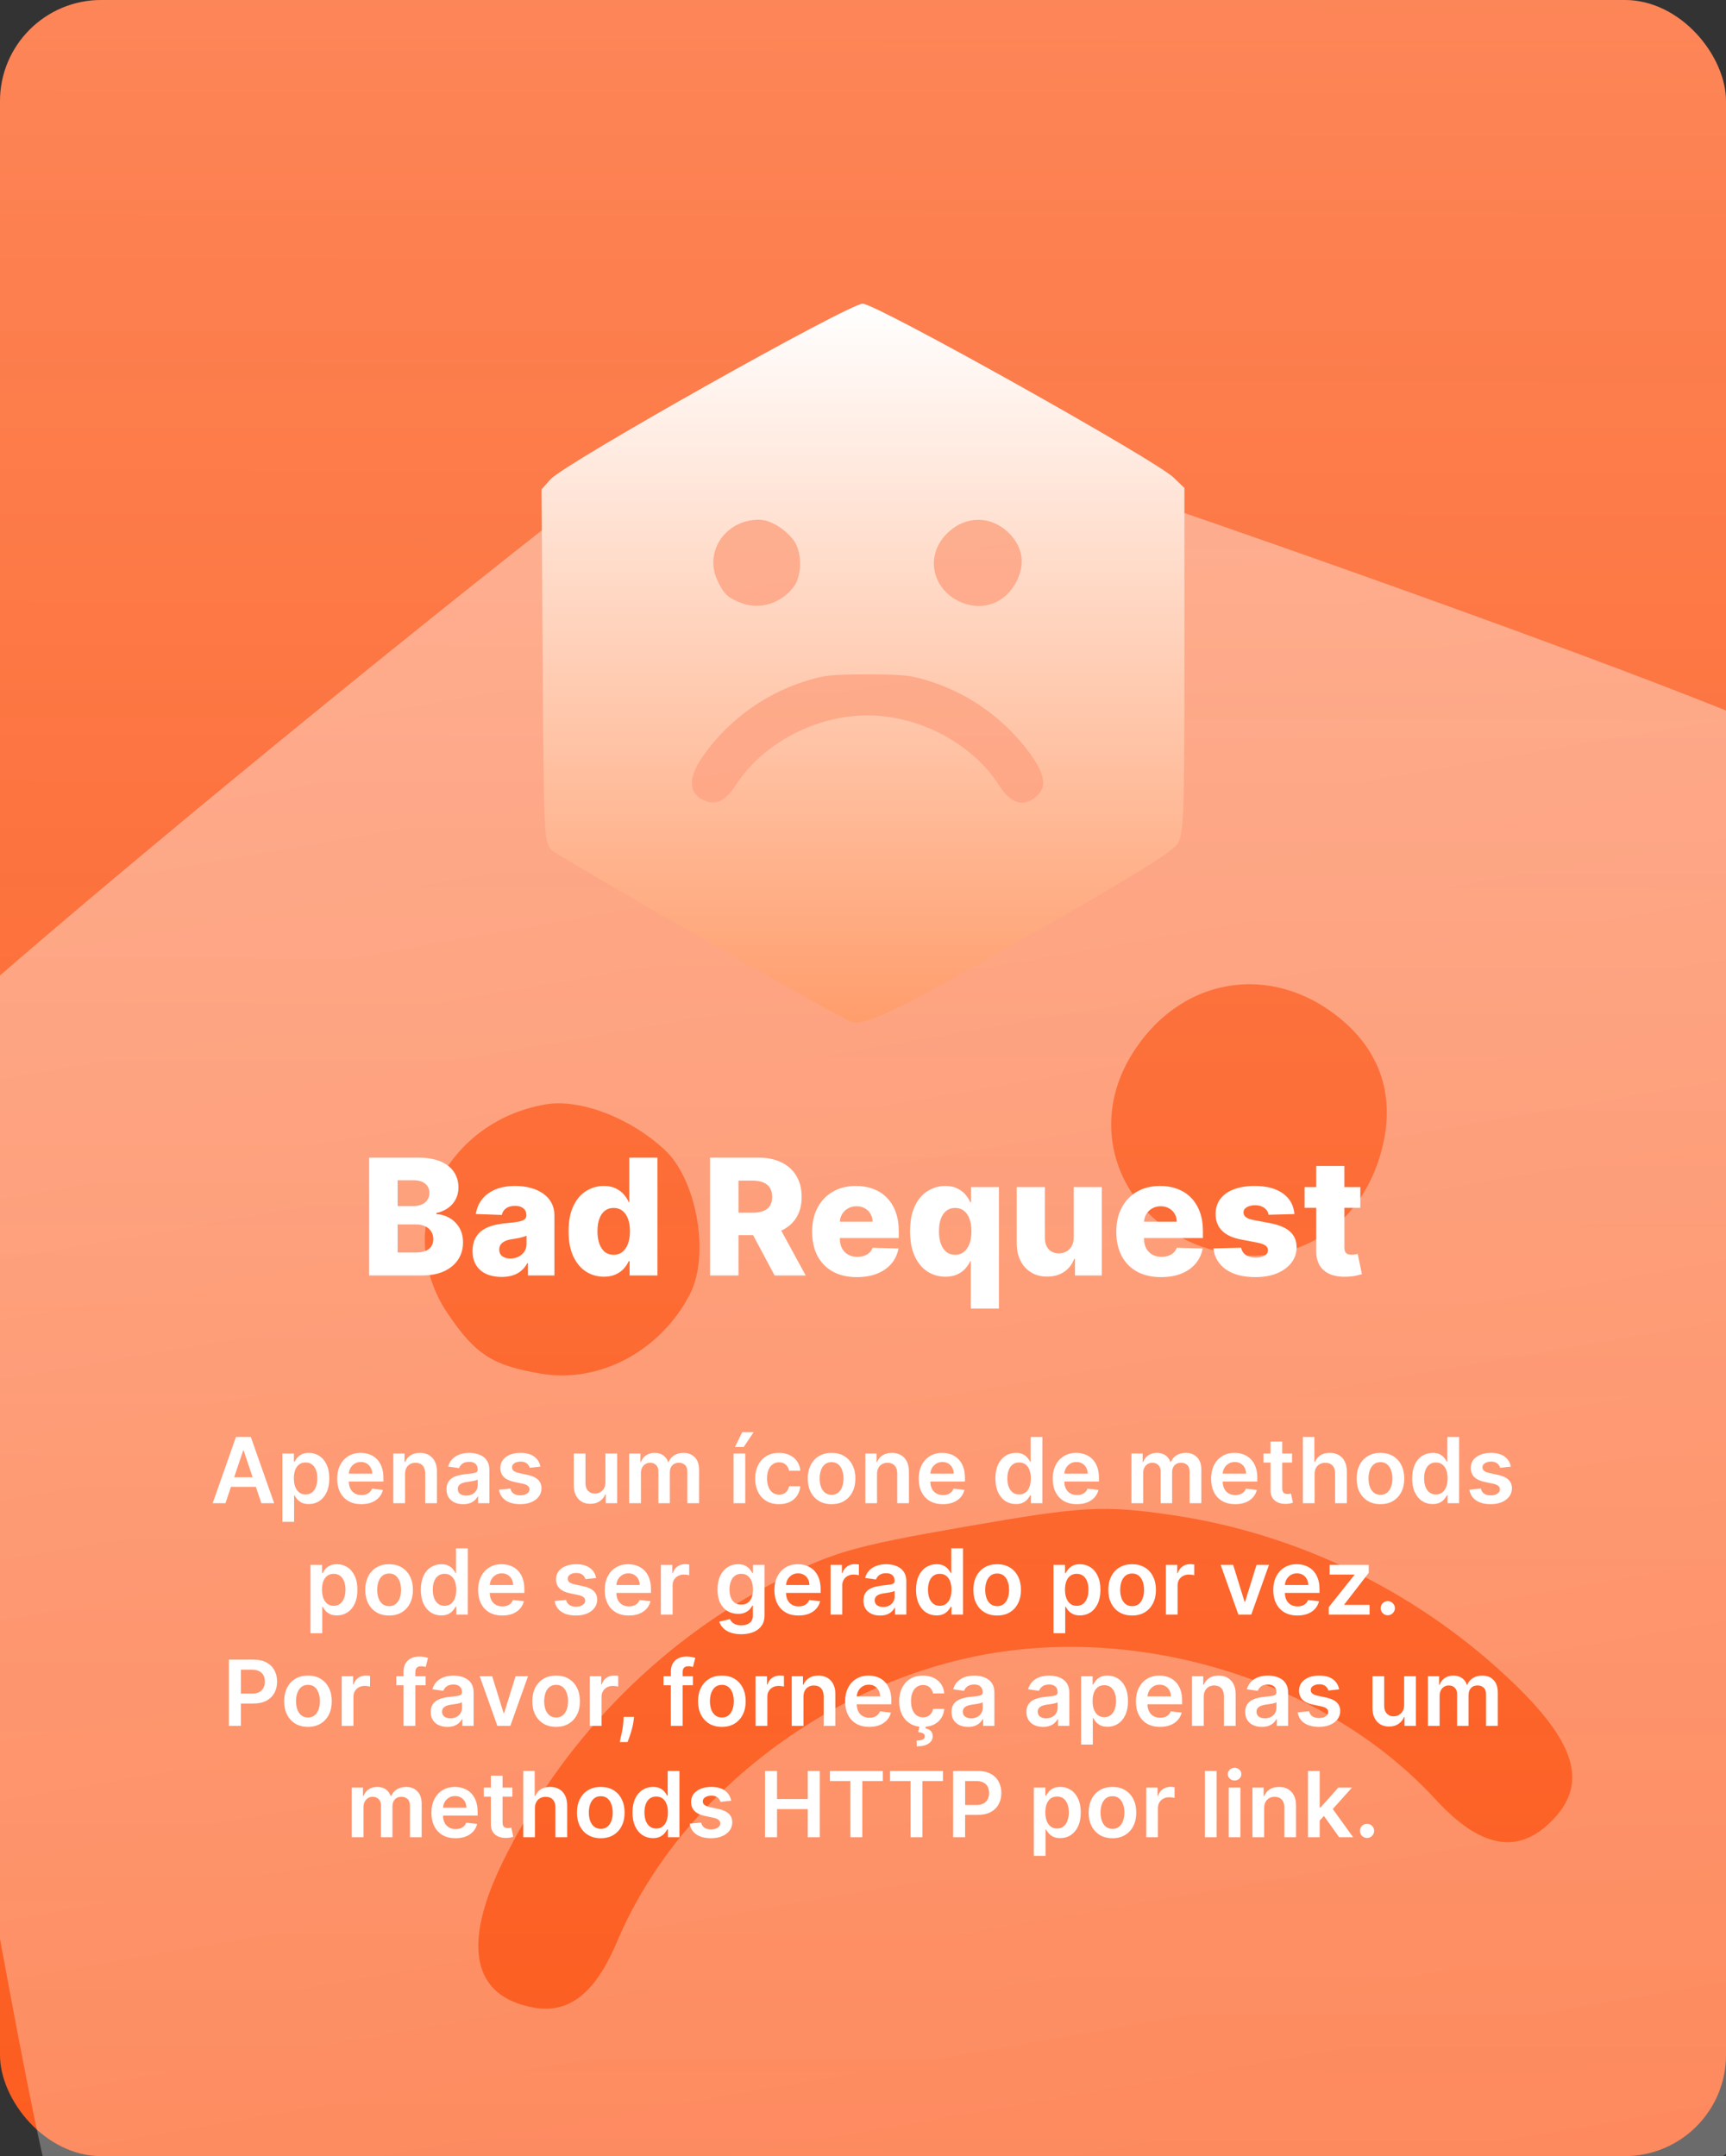 <svg width="341" height="426" viewBox="0 0 341 426" fill="none" xmlns="http://www.w3.org/2000/svg">
<rect x="0" y="0" width="341" height="426" fill="#333333" stroke="none"/>
<g clip-path="url(#clip0_369_118)">
<rect width="341" height="426" rx="20" fill="#FC5D20"/>
<rect width="341" height="426" rx="20" fill="url(#paint0_linear_369_118)"/>
<g style="mix-blend-mode:soft-light">
<path d="M148.444 74.541C139.831 76.049 -17.454 204.343 -24.501 215.611L-29.005 222.81L-9.455 331.069C9.436 435.673 10.292 439.463 15.829 443.225C20.576 446.45 205.512 513.559 217.053 516.244C226.3 518.396 240.503 508.352 315.777 446.419C373.196 399.178 397.282 377.911 399.481 372.51C402.294 365.601 400.933 355.53 384.159 259.096L365.744 153.263L357.875 147.956C344.61 139.013 156.641 73.121 148.444 74.541ZM107.787 218.204C114.541 217.028 124.596 220.877 131.37 227.232C137.697 233.17 140.27 247.998 136.306 255.699C130.535 266.908 118.432 273.371 106.89 271.41C97.268 269.775 93.953 267.643 88.474 259.554C77.454 243.284 87.52 221.732 107.787 218.204ZM242.366 194.867C249.854 193.511 257.917 195.56 264.87 201.314C273.248 208.25 275.915 217.643 272.595 228.539C268.413 242.268 256.395 249.999 242.814 247.696C223.335 244.393 213.666 225.13 223.311 208.843C227.964 200.986 234.878 196.225 242.366 194.867ZM190.916 301.603C214.06 297.575 218.006 297.356 231.639 299.358C256.941 303.074 280.957 314.98 299.472 332.985C311.201 344.391 313.509 352.185 307.202 359.102C300.338 366.629 292.748 365.461 283.554 355.46C262.706 332.78 227.144 321.215 195.295 326.759C163.446 332.303 133.883 355.205 121.924 383.596C117.627 393.799 112.478 397.894 105.496 396.659C93.353 394.511 91.21 384.47 99.348 367.822C110.69 344.62 129.272 325.298 151.831 313.251C163.985 306.759 167.773 305.632 190.916 301.603Z" fill="url(#paint1_linear_369_118)" fill-opacity="0.5"/>
</g>
<path d="M44.545 297H42.014L46.623 283.909H49.55L54.166 297H51.634L48.138 286.594H48.036L44.545 297ZM44.629 291.867H51.532V293.772H44.629V291.867ZM55.788 300.682V287.182H58.063V288.805H58.197C58.317 288.567 58.485 288.313 58.702 288.045C58.92 287.772 59.214 287.54 59.584 287.348C59.955 287.152 60.428 287.054 61.004 287.054C61.762 287.054 62.446 287.248 63.055 287.636C63.669 288.019 64.155 288.588 64.513 289.342C64.875 290.092 65.056 291.013 65.056 292.104C65.056 293.182 64.879 294.098 64.525 294.852C64.172 295.607 63.69 296.182 63.081 296.578C62.471 296.974 61.781 297.173 61.01 297.173C60.447 297.173 59.981 297.079 59.61 296.891C59.239 296.704 58.941 296.478 58.715 296.214C58.493 295.945 58.321 295.692 58.197 295.453H58.102V300.682H55.788ZM58.057 292.091C58.057 292.726 58.146 293.282 58.325 293.759C58.508 294.237 58.77 294.609 59.111 294.878C59.457 295.142 59.874 295.274 60.364 295.274C60.876 295.274 61.304 295.138 61.649 294.865C61.994 294.588 62.254 294.211 62.429 293.734C62.608 293.252 62.697 292.705 62.697 292.091C62.697 291.482 62.61 290.94 62.435 290.467C62.261 289.994 62.001 289.624 61.656 289.355C61.31 289.087 60.88 288.952 60.364 288.952C59.87 288.952 59.45 289.082 59.105 289.342C58.76 289.602 58.498 289.967 58.319 290.435C58.144 290.904 58.057 291.456 58.057 292.091ZM71.384 297.192C70.4 297.192 69.55 296.987 68.834 296.578C68.122 296.165 67.575 295.581 67.191 294.827C66.807 294.068 66.616 293.175 66.616 292.148C66.616 291.138 66.807 290.252 67.191 289.489C67.579 288.722 68.12 288.126 68.814 287.7C69.509 287.269 70.325 287.054 71.263 287.054C71.868 287.054 72.439 287.152 72.976 287.348C73.517 287.54 73.994 287.838 74.408 288.243C74.825 288.648 75.153 289.163 75.392 289.79C75.631 290.412 75.75 291.153 75.75 292.014V292.724H67.702V291.164H73.532C73.528 290.721 73.432 290.327 73.244 289.982C73.057 289.632 72.795 289.357 72.458 289.157C72.126 288.957 71.738 288.857 71.295 288.857C70.822 288.857 70.406 288.972 70.048 289.202C69.69 289.428 69.411 289.726 69.211 290.097C69.015 290.463 68.915 290.866 68.91 291.305V292.666C68.91 293.237 69.015 293.727 69.224 294.136C69.432 294.541 69.724 294.852 70.099 295.07C70.474 295.283 70.913 295.389 71.416 295.389C71.753 295.389 72.057 295.342 72.33 295.249C72.603 295.151 72.839 295.008 73.04 294.82C73.24 294.633 73.391 294.401 73.493 294.124L75.654 294.366C75.518 294.937 75.258 295.436 74.874 295.862C74.495 296.284 74.009 296.612 73.417 296.847C72.825 297.077 72.147 297.192 71.384 297.192ZM80.021 291.247V297H77.707V287.182H79.919V288.85H80.034C80.26 288.3 80.62 287.864 81.114 287.54C81.613 287.216 82.229 287.054 82.962 287.054C83.639 287.054 84.23 287.199 84.732 287.489C85.239 287.778 85.632 288.198 85.909 288.748C86.19 289.298 86.328 289.964 86.324 290.749V297H84.01V291.107C84.01 290.45 83.84 289.937 83.499 289.566C83.162 289.195 82.695 289.01 82.099 289.01C81.694 289.01 81.334 289.099 81.019 289.278C80.707 289.453 80.462 289.707 80.284 290.039C80.109 290.371 80.021 290.774 80.021 291.247ZM91.501 297.198C90.879 297.198 90.319 297.087 89.82 296.866C89.326 296.64 88.934 296.308 88.644 295.869C88.359 295.43 88.216 294.888 88.216 294.245C88.216 293.691 88.318 293.233 88.523 292.871C88.727 292.509 89.007 292.219 89.36 292.001C89.714 291.784 90.112 291.62 90.555 291.509C91.003 291.394 91.465 291.311 91.943 291.26C92.518 291.2 92.984 291.147 93.342 291.1C93.7 291.049 93.96 290.972 94.122 290.87C94.288 290.763 94.371 290.599 94.371 290.378V290.339C94.371 289.858 94.229 289.485 93.943 289.221C93.658 288.957 93.246 288.825 92.71 288.825C92.143 288.825 91.693 288.948 91.361 289.195C91.033 289.442 90.811 289.734 90.696 290.071L88.536 289.764C88.706 289.168 88.987 288.669 89.379 288.268C89.771 287.864 90.251 287.561 90.818 287.361C91.384 287.156 92.011 287.054 92.697 287.054C93.17 287.054 93.641 287.109 94.109 287.22C94.578 287.331 95.007 287.514 95.394 287.77C95.782 288.021 96.093 288.364 96.328 288.799C96.566 289.234 96.686 289.777 96.686 290.429V297H94.461V295.651H94.384C94.244 295.924 94.046 296.18 93.79 296.418C93.538 296.653 93.221 296.842 92.837 296.987C92.458 297.128 92.013 297.198 91.501 297.198ZM92.102 295.498C92.567 295.498 92.969 295.406 93.311 295.223C93.651 295.036 93.913 294.788 94.097 294.482C94.284 294.175 94.378 293.84 94.378 293.478V292.321C94.305 292.381 94.182 292.436 94.007 292.487C93.837 292.538 93.645 292.583 93.432 292.621C93.219 292.66 93.008 292.694 92.799 292.724C92.59 292.754 92.409 292.779 92.256 292.8C91.911 292.847 91.602 292.924 91.329 293.031C91.056 293.137 90.841 293.286 90.683 293.478C90.526 293.665 90.447 293.908 90.447 294.207C90.447 294.633 90.602 294.955 90.913 295.172C91.225 295.389 91.621 295.498 92.102 295.498ZM106.772 289.777L104.663 290.007C104.603 289.794 104.499 289.594 104.35 289.406C104.205 289.219 104.009 289.067 103.761 288.952C103.514 288.837 103.212 288.78 102.854 288.78C102.372 288.78 101.967 288.884 101.639 289.093C101.315 289.302 101.156 289.572 101.16 289.905C101.156 290.19 101.26 290.423 101.473 290.602C101.69 290.781 102.048 290.928 102.547 291.043L104.222 291.401C105.151 291.601 105.841 291.918 106.293 292.353C106.749 292.788 106.979 293.357 106.983 294.06C106.979 294.678 106.798 295.223 106.44 295.696C106.086 296.165 105.594 296.531 104.963 296.795C104.332 297.06 103.608 297.192 102.79 297.192C101.588 297.192 100.621 296.94 99.888 296.438C99.155 295.93 98.718 295.225 98.578 294.322L100.834 294.104C100.936 294.548 101.153 294.882 101.486 295.108C101.818 295.334 102.251 295.447 102.783 295.447C103.333 295.447 103.774 295.334 104.107 295.108C104.443 294.882 104.612 294.603 104.612 294.271C104.612 293.989 104.503 293.757 104.286 293.574C104.073 293.391 103.74 293.25 103.288 293.152L101.614 292.8C100.672 292.604 99.975 292.274 99.523 291.81C99.072 291.341 98.848 290.749 98.852 290.033C98.848 289.428 99.012 288.903 99.344 288.46C99.681 288.013 100.148 287.668 100.744 287.425C101.345 287.178 102.038 287.054 102.822 287.054C103.972 287.054 104.878 287.299 105.538 287.789C106.203 288.279 106.614 288.942 106.772 289.777ZM119.614 292.871V287.182H121.928V297H119.684V295.255H119.582C119.36 295.805 118.996 296.254 118.489 296.604C117.986 296.953 117.366 297.128 116.629 297.128C115.985 297.128 115.416 296.985 114.922 296.7C114.432 296.41 114.048 295.99 113.771 295.44C113.494 294.886 113.356 294.217 113.356 293.433V287.182H115.67V293.075C115.67 293.697 115.84 294.192 116.181 294.558C116.522 294.925 116.97 295.108 117.524 295.108C117.864 295.108 118.195 295.025 118.514 294.859C118.834 294.692 119.096 294.445 119.301 294.117C119.509 293.785 119.614 293.369 119.614 292.871ZM124.307 297V287.182H126.519V288.85H126.634C126.838 288.288 127.177 287.849 127.65 287.533C128.123 287.214 128.688 287.054 129.344 287.054C130.009 287.054 130.569 287.216 131.025 287.54C131.485 287.859 131.809 288.296 131.997 288.85H132.099C132.316 288.305 132.683 287.87 133.198 287.546C133.718 287.218 134.334 287.054 135.046 287.054C135.949 287.054 136.686 287.339 137.257 287.911C137.828 288.482 138.114 289.315 138.114 290.41V297H135.794V290.768C135.794 290.158 135.632 289.713 135.308 289.432C134.984 289.146 134.588 289.004 134.119 289.004C133.561 289.004 133.124 289.178 132.809 289.528C132.497 289.873 132.342 290.322 132.342 290.876V297H130.073V290.672C130.073 290.165 129.919 289.76 129.612 289.457C129.31 289.155 128.914 289.004 128.424 289.004C128.091 289.004 127.789 289.089 127.516 289.259C127.243 289.425 127.026 289.662 126.864 289.969C126.702 290.271 126.621 290.625 126.621 291.03V297H124.307ZM144.926 297V287.182H147.24V297H144.926ZM145.201 285.891L146.633 282.969H148.896L146.933 285.891H145.201ZM153.902 297.192C152.922 297.192 152.081 296.977 151.377 296.546C150.679 296.116 150.139 295.521 149.76 294.763C149.385 294 149.198 293.122 149.198 292.129C149.198 291.132 149.389 290.252 149.773 289.489C150.157 288.722 150.698 288.126 151.397 287.7C152.1 287.269 152.931 287.054 153.889 287.054C154.686 287.054 155.392 287.201 156.005 287.495C156.623 287.785 157.115 288.196 157.482 288.729C157.848 289.257 158.057 289.875 158.108 290.582H155.897C155.807 290.109 155.594 289.715 155.257 289.4C154.925 289.08 154.48 288.92 153.921 288.92C153.448 288.92 153.033 289.048 152.675 289.304C152.317 289.555 152.038 289.918 151.838 290.391C151.642 290.864 151.544 291.43 151.544 292.091C151.544 292.76 151.642 293.335 151.838 293.817C152.034 294.294 152.309 294.663 152.662 294.923C153.02 295.178 153.44 295.306 153.921 295.306C154.262 295.306 154.567 295.242 154.835 295.114C155.108 294.982 155.336 294.793 155.519 294.545C155.703 294.298 155.828 293.998 155.897 293.644H158.108C158.053 294.339 157.848 294.955 157.495 295.491C157.141 296.024 156.659 296.442 156.05 296.744C155.441 297.043 154.725 297.192 153.902 297.192ZM164.291 297.192C163.332 297.192 162.501 296.981 161.798 296.559C161.095 296.137 160.549 295.547 160.162 294.788C159.778 294.03 159.586 293.143 159.586 292.129C159.586 291.115 159.778 290.227 160.162 289.464C160.549 288.701 161.095 288.109 161.798 287.687C162.501 287.265 163.332 287.054 164.291 287.054C165.25 287.054 166.081 287.265 166.784 287.687C167.487 288.109 168.03 288.701 168.414 289.464C168.802 290.227 168.995 291.115 168.995 292.129C168.995 293.143 168.802 294.03 168.414 294.788C168.03 295.547 167.487 296.137 166.784 296.559C166.081 296.981 165.25 297.192 164.291 297.192ZM164.304 295.338C164.824 295.338 165.258 295.195 165.608 294.91C165.957 294.62 166.217 294.232 166.388 293.746C166.562 293.261 166.65 292.719 166.65 292.123C166.65 291.522 166.562 290.979 166.388 290.493C166.217 290.003 165.957 289.613 165.608 289.323C165.258 289.033 164.824 288.888 164.304 288.888C163.771 288.888 163.328 289.033 162.974 289.323C162.625 289.613 162.363 290.003 162.188 290.493C162.017 290.979 161.932 291.522 161.932 292.123C161.932 292.719 162.017 293.261 162.188 293.746C162.363 294.232 162.625 294.62 162.974 294.91C163.328 295.195 163.771 295.338 164.304 295.338ZM173.273 291.247V297H170.959V287.182H173.171V288.85H173.286C173.512 288.3 173.872 287.864 174.366 287.54C174.865 287.216 175.481 287.054 176.214 287.054C176.891 287.054 177.481 287.199 177.984 287.489C178.491 287.778 178.883 288.198 179.16 288.748C179.442 289.298 179.58 289.964 179.576 290.749V297H177.262V291.107C177.262 290.45 177.092 289.937 176.751 289.566C176.414 289.195 175.947 289.01 175.351 289.01C174.946 289.01 174.586 289.099 174.271 289.278C173.959 289.453 173.714 289.707 173.535 290.039C173.361 290.371 173.273 290.774 173.273 291.247ZM186.275 297.192C185.29 297.192 184.44 296.987 183.724 296.578C183.013 296.165 182.465 295.581 182.082 294.827C181.698 294.068 181.506 293.175 181.506 292.148C181.506 291.138 181.698 290.252 182.082 289.489C182.469 288.722 183.011 288.126 183.705 287.7C184.4 287.269 185.216 287.054 186.153 287.054C186.758 287.054 187.329 287.152 187.866 287.348C188.408 287.54 188.885 287.838 189.298 288.243C189.716 288.648 190.044 289.163 190.283 289.79C190.521 290.412 190.641 291.153 190.641 292.014V292.724H182.593V291.164H188.422C188.418 290.721 188.322 290.327 188.135 289.982C187.947 289.632 187.685 289.357 187.349 289.157C187.016 288.957 186.628 288.857 186.185 288.857C185.712 288.857 185.297 288.972 184.939 289.202C184.581 289.428 184.302 289.726 184.101 290.097C183.905 290.463 183.805 290.866 183.801 291.305V292.666C183.801 293.237 183.905 293.727 184.114 294.136C184.323 294.541 184.615 294.852 184.99 295.07C185.365 295.283 185.804 295.389 186.307 295.389C186.643 295.389 186.948 295.342 187.221 295.249C187.494 295.151 187.73 295.008 187.93 294.82C188.131 294.633 188.282 294.401 188.384 294.124L190.545 294.366C190.408 294.937 190.148 295.436 189.765 295.862C189.386 296.284 188.9 296.612 188.307 296.847C187.715 297.077 187.038 297.192 186.275 297.192ZM200.706 297.173C199.935 297.173 199.245 296.974 198.635 296.578C198.026 296.182 197.544 295.607 197.191 294.852C196.837 294.098 196.66 293.182 196.66 292.104C196.66 291.013 196.839 290.092 197.197 289.342C197.559 288.588 198.047 288.019 198.661 287.636C199.275 287.248 199.959 287.054 200.713 287.054C201.288 287.054 201.761 287.152 202.132 287.348C202.503 287.54 202.797 287.772 203.014 288.045C203.231 288.313 203.4 288.567 203.519 288.805H203.615V283.909H205.935V297H203.66V295.453H203.519C203.4 295.692 203.227 295.945 203.001 296.214C202.775 296.478 202.477 296.704 202.106 296.891C201.736 297.079 201.269 297.173 200.706 297.173ZM201.352 295.274C201.842 295.274 202.26 295.142 202.605 294.878C202.95 294.609 203.212 294.237 203.391 293.759C203.57 293.282 203.66 292.726 203.66 292.091C203.66 291.456 203.57 290.904 203.391 290.435C203.216 289.967 202.956 289.602 202.611 289.342C202.27 289.082 201.851 288.952 201.352 288.952C200.836 288.952 200.406 289.087 200.061 289.355C199.716 289.624 199.456 289.994 199.281 290.467C199.106 290.94 199.019 291.482 199.019 292.091C199.019 292.705 199.106 293.252 199.281 293.734C199.46 294.211 199.722 294.588 200.067 294.865C200.417 295.138 200.845 295.274 201.352 295.274ZM212.747 297.192C211.763 297.192 210.913 296.987 210.197 296.578C209.485 296.165 208.938 295.581 208.554 294.827C208.171 294.068 207.979 293.175 207.979 292.148C207.979 291.138 208.171 290.252 208.554 289.489C208.942 288.722 209.483 288.126 210.178 287.7C210.872 287.269 211.688 287.054 212.626 287.054C213.231 287.054 213.802 287.152 214.339 287.348C214.88 287.54 215.358 287.838 215.771 288.243C216.188 288.648 216.517 289.163 216.755 289.79C216.994 290.412 217.113 291.153 217.113 292.014V292.724H209.066V291.164H214.895C214.891 290.721 214.795 290.327 214.608 289.982C214.42 289.632 214.158 289.357 213.821 289.157C213.489 288.957 213.101 288.857 212.658 288.857C212.185 288.857 211.769 288.972 211.411 289.202C211.054 289.428 210.774 289.726 210.574 290.097C210.378 290.463 210.278 290.866 210.274 291.305V292.666C210.274 293.237 210.378 293.727 210.587 294.136C210.796 294.541 211.088 294.852 211.463 295.07C211.838 295.283 212.277 295.389 212.779 295.389C213.116 295.389 213.421 295.342 213.693 295.249C213.966 295.151 214.203 295.008 214.403 294.82C214.603 294.633 214.755 294.401 214.857 294.124L217.017 294.366C216.881 294.937 216.621 295.436 216.237 295.862C215.858 296.284 215.372 296.612 214.78 296.847C214.188 297.077 213.51 297.192 212.747 297.192ZM223.536 297V287.182H225.747V288.85H225.862C226.067 288.288 226.406 287.849 226.879 287.533C227.352 287.214 227.916 287.054 228.573 287.054C229.237 287.054 229.798 287.216 230.254 287.54C230.714 287.859 231.038 288.296 231.225 288.85H231.328C231.545 288.305 231.911 287.87 232.427 287.546C232.947 287.218 233.563 287.054 234.274 287.054C235.178 287.054 235.915 287.339 236.486 287.911C237.057 288.482 237.342 289.315 237.342 290.41V297H235.022V290.768C235.022 290.158 234.86 289.713 234.536 289.432C234.212 289.146 233.816 289.004 233.347 289.004C232.789 289.004 232.352 289.178 232.037 289.528C231.726 289.873 231.57 290.322 231.57 290.876V297H229.301V290.672C229.301 290.165 229.148 289.76 228.841 289.457C228.538 289.155 228.142 289.004 227.652 289.004C227.32 289.004 227.017 289.089 226.744 289.259C226.472 289.425 226.254 289.662 226.092 289.969C225.93 290.271 225.85 290.625 225.85 291.03V297H223.536ZM244.036 297.192C243.052 297.192 242.202 296.987 241.486 296.578C240.774 296.165 240.227 295.581 239.843 294.827C239.46 294.068 239.268 293.175 239.268 292.148C239.268 291.138 239.46 290.252 239.843 289.489C240.231 288.722 240.772 288.126 241.467 287.7C242.161 287.269 242.978 287.054 243.915 287.054C244.52 287.054 245.091 287.152 245.628 287.348C246.169 287.54 246.647 287.838 247.06 288.243C247.478 288.648 247.806 289.163 248.044 289.79C248.283 290.412 248.402 291.153 248.402 292.014V292.724H240.355V291.164H246.184C246.18 290.721 246.084 290.327 245.897 289.982C245.709 289.632 245.447 289.357 245.11 289.157C244.778 288.957 244.39 288.857 243.947 288.857C243.474 288.857 243.059 288.972 242.701 289.202C242.343 289.428 242.063 289.726 241.863 290.097C241.667 290.463 241.567 290.866 241.563 291.305V292.666C241.563 293.237 241.667 293.727 241.876 294.136C242.085 294.541 242.377 294.852 242.752 295.07C243.127 295.283 243.566 295.389 244.068 295.389C244.405 295.389 244.71 295.342 244.983 295.249C245.255 295.151 245.492 295.008 245.692 294.82C245.892 294.633 246.044 294.401 246.146 294.124L248.306 294.366C248.17 294.937 247.91 295.436 247.527 295.862C247.147 296.284 246.661 296.612 246.069 296.847C245.477 297.077 244.799 297.192 244.036 297.192ZM255.263 287.182V288.972H249.618V287.182H255.263ZM251.012 284.83H253.326V294.047C253.326 294.358 253.373 294.597 253.466 294.763C253.564 294.925 253.692 295.036 253.85 295.095C254.008 295.155 254.182 295.185 254.374 295.185C254.519 295.185 254.651 295.174 254.77 295.153C254.894 295.131 254.988 295.112 255.052 295.095L255.441 296.904C255.318 296.947 255.141 296.994 254.911 297.045C254.685 297.096 254.408 297.126 254.08 297.134C253.5 297.151 252.978 297.064 252.514 296.872C252.049 296.676 251.681 296.374 251.408 295.964C251.14 295.555 251.008 295.044 251.012 294.43V284.83ZM259.723 291.247V297H257.409V283.909H259.671V288.85H259.786C260.017 288.296 260.372 287.859 260.854 287.54C261.34 287.216 261.958 287.054 262.708 287.054C263.389 287.054 263.984 287.197 264.491 287.482C264.998 287.768 265.39 288.185 265.667 288.735C265.948 289.285 266.089 289.956 266.089 290.749V297H263.775V291.107C263.775 290.446 263.605 289.933 263.264 289.566C262.927 289.195 262.454 289.01 261.845 289.01C261.436 289.01 261.069 289.099 260.745 289.278C260.426 289.453 260.174 289.707 259.991 290.039C259.812 290.371 259.723 290.774 259.723 291.247ZM272.73 297.192C271.772 297.192 270.941 296.981 270.237 296.559C269.534 296.137 268.989 295.547 268.601 294.788C268.218 294.03 268.026 293.143 268.026 292.129C268.026 291.115 268.218 290.227 268.601 289.464C268.989 288.701 269.534 288.109 270.237 287.687C270.941 287.265 271.772 287.054 272.73 287.054C273.689 287.054 274.52 287.265 275.223 287.687C275.926 288.109 276.47 288.701 276.853 289.464C277.241 290.227 277.435 291.115 277.435 292.129C277.435 293.143 277.241 294.03 276.853 294.788C276.47 295.547 275.926 296.137 275.223 296.559C274.52 296.981 273.689 297.192 272.73 297.192ZM272.743 295.338C273.263 295.338 273.698 295.195 274.047 294.91C274.397 294.62 274.657 294.232 274.827 293.746C275.002 293.261 275.089 292.719 275.089 292.123C275.089 291.522 275.002 290.979 274.827 290.493C274.657 290.003 274.397 289.613 274.047 289.323C273.698 289.033 273.263 288.888 272.743 288.888C272.21 288.888 271.767 289.033 271.414 289.323C271.064 289.613 270.802 290.003 270.627 290.493C270.457 290.979 270.372 291.522 270.372 292.123C270.372 292.719 270.457 293.261 270.627 293.746C270.802 294.232 271.064 294.62 271.414 294.91C271.767 295.195 272.21 295.338 272.743 295.338ZM283.042 297.173C282.271 297.173 281.581 296.974 280.971 296.578C280.362 296.182 279.88 295.607 279.527 294.852C279.173 294.098 278.996 293.182 278.996 292.104C278.996 291.013 279.175 290.092 279.533 289.342C279.895 288.588 280.383 288.019 280.997 287.636C281.611 287.248 282.294 287.054 283.049 287.054C283.624 287.054 284.097 287.152 284.468 287.348C284.839 287.54 285.133 287.772 285.35 288.045C285.567 288.313 285.736 288.567 285.855 288.805H285.951V283.909H288.271V297H285.995V295.453H285.855C285.736 295.692 285.563 295.945 285.337 296.214C285.111 296.478 284.813 296.704 284.442 296.891C284.071 297.079 283.605 297.173 283.042 297.173ZM283.688 295.274C284.178 295.274 284.596 295.142 284.941 294.878C285.286 294.609 285.548 294.237 285.727 293.759C285.906 293.282 285.995 292.726 285.995 292.091C285.995 291.456 285.906 290.904 285.727 290.435C285.552 289.967 285.292 289.602 284.947 289.342C284.606 289.082 284.187 288.952 283.688 288.952C283.172 288.952 282.742 289.087 282.397 289.355C282.052 289.624 281.792 289.994 281.617 290.467C281.442 290.94 281.355 291.482 281.355 292.091C281.355 292.705 281.442 293.252 281.617 293.734C281.796 294.211 282.058 294.588 282.403 294.865C282.753 295.138 283.181 295.274 283.688 295.274ZM298.497 289.777L296.387 290.007C296.328 289.794 296.223 289.594 296.074 289.406C295.929 289.219 295.733 289.067 295.486 288.952C295.239 288.837 294.936 288.78 294.578 288.78C294.097 288.78 293.692 288.884 293.364 289.093C293.04 289.302 292.88 289.572 292.884 289.905C292.88 290.19 292.985 290.423 293.198 290.602C293.415 290.781 293.773 290.928 294.272 291.043L295.946 291.401C296.875 291.601 297.566 291.918 298.017 292.353C298.473 292.788 298.703 293.357 298.708 294.06C298.703 294.678 298.522 295.223 298.164 295.696C297.811 296.165 297.318 296.531 296.688 296.795C296.057 297.06 295.333 297.192 294.514 297.192C293.313 297.192 292.345 296.94 291.612 296.438C290.88 295.93 290.443 295.225 290.302 294.322L292.559 294.104C292.661 294.548 292.878 294.882 293.21 295.108C293.543 295.334 293.975 295.447 294.508 295.447C295.058 295.447 295.499 295.334 295.831 295.108C296.168 294.882 296.336 294.603 296.336 294.271C296.336 293.989 296.228 293.757 296.01 293.574C295.797 293.391 295.465 293.25 295.013 293.152L293.338 292.8C292.397 292.604 291.7 292.274 291.248 291.81C290.796 291.341 290.573 290.749 290.577 290.033C290.573 289.428 290.737 288.903 291.069 288.46C291.406 288.013 291.872 287.668 292.469 287.425C293.07 287.178 293.762 287.054 294.546 287.054C295.697 287.054 296.603 287.299 297.263 287.789C297.928 288.279 298.339 288.942 298.497 289.777ZM61.342 322.682V309.182H63.618V310.805H63.752C63.871 310.567 64.04 310.313 64.257 310.045C64.474 309.772 64.768 309.54 65.139 309.348C65.51 309.152 65.983 309.054 66.558 309.054C67.317 309.054 68.001 309.248 68.61 309.636C69.224 310.019 69.709 310.588 70.067 311.342C70.43 312.092 70.611 313.013 70.611 314.104C70.611 315.182 70.434 316.098 70.08 316.852C69.727 317.607 69.245 318.182 68.636 318.578C68.026 318.974 67.336 319.173 66.564 319.173C66.002 319.173 65.535 319.079 65.165 318.891C64.794 318.704 64.496 318.478 64.27 318.214C64.048 317.945 63.876 317.692 63.752 317.453H63.656V322.682H61.342ZM63.611 314.091C63.611 314.726 63.701 315.282 63.88 315.759C64.063 316.237 64.325 316.609 64.666 316.878C65.011 317.142 65.429 317.274 65.919 317.274C66.43 317.274 66.859 317.138 67.204 316.865C67.549 316.588 67.809 316.211 67.984 315.734C68.163 315.252 68.252 314.705 68.252 314.091C68.252 313.482 68.165 312.94 67.99 312.467C67.815 311.994 67.555 311.624 67.21 311.355C66.865 311.087 66.435 310.952 65.919 310.952C65.425 310.952 65.005 311.082 64.66 311.342C64.314 311.602 64.052 311.967 63.873 312.435C63.699 312.904 63.611 313.456 63.611 314.091ZM76.875 319.192C75.916 319.192 75.085 318.981 74.382 318.559C73.679 318.137 73.133 317.547 72.746 316.788C72.362 316.03 72.17 315.143 72.17 314.129C72.17 313.115 72.362 312.227 72.746 311.464C73.133 310.701 73.679 310.109 74.382 309.687C75.085 309.265 75.916 309.054 76.875 309.054C77.834 309.054 78.665 309.265 79.368 309.687C80.071 310.109 80.614 310.701 80.998 311.464C81.386 312.227 81.579 313.115 81.579 314.129C81.579 315.143 81.386 316.03 80.998 316.788C80.614 317.547 80.071 318.137 79.368 318.559C78.665 318.981 77.834 319.192 76.875 319.192ZM76.888 317.338C77.408 317.338 77.842 317.195 78.192 316.91C78.541 316.62 78.801 316.232 78.972 315.746C79.146 315.261 79.234 314.719 79.234 314.123C79.234 313.522 79.146 312.979 78.972 312.493C78.801 312.003 78.541 311.613 78.192 311.323C77.842 311.033 77.408 310.888 76.888 310.888C76.355 310.888 75.912 311.033 75.558 311.323C75.209 311.613 74.947 312.003 74.772 312.493C74.602 312.979 74.516 313.522 74.516 314.123C74.516 314.719 74.602 315.261 74.772 315.746C74.947 316.232 75.209 316.62 75.558 316.91C75.912 317.195 76.355 317.338 76.888 317.338ZM87.187 319.173C86.416 319.173 85.725 318.974 85.116 318.578C84.507 318.182 84.025 317.607 83.671 316.852C83.318 316.098 83.141 315.182 83.141 314.104C83.141 313.013 83.32 312.092 83.678 311.342C84.04 310.588 84.528 310.019 85.141 309.636C85.755 309.248 86.439 309.054 87.193 309.054C87.769 309.054 88.242 309.152 88.612 309.348C88.983 309.54 89.277 309.772 89.494 310.045C89.712 310.313 89.88 310.567 89.999 310.805H90.095V305.909H92.416V319H90.14V317.453H89.999C89.88 317.692 89.707 317.945 89.482 318.214C89.256 318.478 88.957 318.704 88.587 318.891C88.216 319.079 87.749 319.173 87.187 319.173ZM87.832 317.274C88.323 317.274 88.74 317.142 89.085 316.878C89.43 316.609 89.693 316.237 89.871 315.759C90.05 315.282 90.14 314.726 90.14 314.091C90.14 313.456 90.05 312.904 89.871 312.435C89.697 311.967 89.437 311.602 89.092 311.342C88.751 311.082 88.331 310.952 87.832 310.952C87.317 310.952 86.886 311.087 86.541 311.355C86.196 311.624 85.936 311.994 85.761 312.467C85.587 312.94 85.499 313.482 85.499 314.091C85.499 314.705 85.587 315.252 85.761 315.734C85.94 316.211 86.203 316.588 86.548 316.865C86.897 317.138 87.325 317.274 87.832 317.274ZM99.228 319.192C98.243 319.192 97.393 318.987 96.677 318.578C95.966 318.165 95.418 317.581 95.035 316.827C94.651 316.068 94.459 315.175 94.459 314.148C94.459 313.138 94.651 312.252 95.035 311.489C95.422 310.722 95.964 310.126 96.658 309.7C97.353 309.269 98.169 309.054 99.106 309.054C99.712 309.054 100.283 309.152 100.82 309.348C101.361 309.54 101.838 309.838 102.251 310.243C102.669 310.648 102.997 311.163 103.236 311.79C103.474 312.412 103.594 313.153 103.594 314.014V314.724H95.546V313.164H101.376C101.371 312.721 101.275 312.327 101.088 311.982C100.9 311.632 100.638 311.357 100.302 311.157C99.969 310.957 99.582 310.857 99.138 310.857C98.665 310.857 98.25 310.972 97.892 311.202C97.534 311.428 97.255 311.726 97.055 312.097C96.859 312.463 96.758 312.866 96.754 313.305V314.666C96.754 315.237 96.859 315.727 97.067 316.136C97.276 316.541 97.568 316.852 97.943 317.07C98.318 317.283 98.757 317.389 99.26 317.389C99.597 317.389 99.901 317.342 100.174 317.249C100.447 317.151 100.683 317.008 100.883 316.82C101.084 316.633 101.235 316.401 101.337 316.124L103.498 316.366C103.361 316.937 103.101 317.436 102.718 317.862C102.339 318.284 101.853 318.612 101.261 318.847C100.668 319.077 99.991 319.192 99.228 319.192ZM117.776 311.777L115.667 312.007C115.607 311.794 115.503 311.594 115.353 311.406C115.209 311.219 115.013 311.067 114.765 310.952C114.518 310.837 114.216 310.78 113.858 310.78C113.376 310.78 112.971 310.884 112.643 311.093C112.319 311.302 112.16 311.572 112.164 311.905C112.16 312.19 112.264 312.423 112.477 312.602C112.694 312.781 113.052 312.928 113.551 313.043L115.226 313.401C116.155 313.601 116.845 313.918 117.297 314.353C117.753 314.788 117.983 315.357 117.987 316.06C117.983 316.678 117.802 317.223 117.444 317.696C117.09 318.165 116.598 318.531 115.967 318.795C115.336 319.06 114.612 319.192 113.794 319.192C112.592 319.192 111.625 318.94 110.892 318.438C110.159 317.93 109.722 317.225 109.581 316.322L111.838 316.104C111.94 316.548 112.157 316.882 112.49 317.108C112.822 317.334 113.255 317.447 113.787 317.447C114.337 317.447 114.778 317.334 115.111 317.108C115.447 316.882 115.616 316.603 115.616 316.271C115.616 315.989 115.507 315.757 115.29 315.574C115.076 315.391 114.744 315.25 114.292 315.152L112.618 314.8C111.676 314.604 110.979 314.274 110.527 313.81C110.076 313.341 109.852 312.749 109.856 312.033C109.852 311.428 110.016 310.903 110.348 310.46C110.685 310.013 111.152 309.668 111.748 309.425C112.349 309.178 113.042 309.054 113.826 309.054C114.976 309.054 115.882 309.299 116.542 309.789C117.207 310.279 117.618 310.942 117.776 311.777ZM124.242 319.192C123.257 319.192 122.407 318.987 121.691 318.578C120.979 318.165 120.432 317.581 120.048 316.827C119.665 316.068 119.473 315.175 119.473 314.148C119.473 313.138 119.665 312.252 120.048 311.489C120.436 310.722 120.977 310.126 121.672 309.7C122.367 309.269 123.183 309.054 124.12 309.054C124.725 309.054 125.296 309.152 125.833 309.348C126.374 309.54 126.852 309.838 127.265 310.243C127.683 310.648 128.011 311.163 128.249 311.79C128.488 312.412 128.607 313.153 128.607 314.014V314.724H120.56V313.164H126.389C126.385 312.721 126.289 312.327 126.102 311.982C125.914 311.632 125.652 311.357 125.315 311.157C124.983 310.957 124.595 310.857 124.152 310.857C123.679 310.857 123.264 310.972 122.906 311.202C122.548 311.428 122.269 311.726 122.068 312.097C121.872 312.463 121.772 312.866 121.768 313.305V314.666C121.768 315.237 121.872 315.727 122.081 316.136C122.29 316.541 122.582 316.852 122.957 317.07C123.332 317.283 123.771 317.389 124.274 317.389C124.61 317.389 124.915 317.342 125.188 317.249C125.46 317.151 125.697 317.008 125.897 316.82C126.097 316.633 126.249 316.401 126.351 316.124L128.511 316.366C128.375 316.937 128.115 317.436 127.732 317.862C127.352 318.284 126.867 318.612 126.274 318.847C125.682 319.077 125.004 319.192 124.242 319.192ZM130.565 319V309.182H132.809V310.818H132.911C133.09 310.251 133.397 309.815 133.831 309.508C134.27 309.197 134.771 309.041 135.333 309.041C135.461 309.041 135.604 309.048 135.762 309.06C135.924 309.069 136.058 309.084 136.164 309.105V311.234C136.066 311.2 135.911 311.17 135.698 311.144C135.489 311.114 135.286 311.099 135.09 311.099C134.669 311.099 134.289 311.191 133.953 311.374C133.62 311.553 133.358 311.803 133.166 312.122C132.975 312.442 132.879 312.81 132.879 313.228V319H130.565ZM146.436 322.886C145.605 322.886 144.892 322.773 144.295 322.548C143.698 322.326 143.219 322.028 142.857 321.653C142.495 321.278 142.243 320.862 142.103 320.406L144.186 319.901C144.28 320.093 144.416 320.283 144.595 320.47C144.774 320.662 145.015 320.82 145.318 320.943C145.625 321.071 146.01 321.135 146.475 321.135C147.131 321.135 147.674 320.975 148.105 320.656C148.535 320.34 148.75 319.82 148.75 319.096V317.236H148.635C148.516 317.474 148.341 317.719 148.111 317.971C147.885 318.222 147.585 318.433 147.21 318.604C146.839 318.774 146.372 318.859 145.81 318.859C145.056 318.859 144.372 318.683 143.758 318.329C143.149 317.971 142.663 317.438 142.301 316.731C141.943 316.019 141.764 315.129 141.764 314.059C141.764 312.981 141.943 312.071 142.301 311.33C142.663 310.584 143.151 310.019 143.764 309.636C144.378 309.248 145.062 309.054 145.816 309.054C146.392 309.054 146.865 309.152 147.235 309.348C147.61 309.54 147.909 309.772 148.13 310.045C148.352 310.313 148.52 310.567 148.635 310.805H148.763V309.182H151.045V319.16C151.045 319.999 150.845 320.694 150.444 321.244C150.044 321.793 149.496 322.205 148.801 322.477C148.107 322.75 147.318 322.886 146.436 322.886ZM146.456 317.044C146.946 317.044 147.363 316.925 147.708 316.686C148.054 316.447 148.316 316.104 148.495 315.657C148.674 315.21 148.763 314.673 148.763 314.046C148.763 313.428 148.674 312.887 148.495 312.423C148.32 311.958 148.06 311.598 147.715 311.342C147.374 311.082 146.954 310.952 146.456 310.952C145.94 310.952 145.509 311.087 145.164 311.355C144.819 311.624 144.559 311.992 144.384 312.461C144.21 312.925 144.122 313.454 144.122 314.046C144.122 314.647 144.21 315.173 144.384 315.625C144.563 316.072 144.826 316.422 145.171 316.673C145.52 316.92 145.948 317.044 146.456 317.044ZM157.763 319.192C156.779 319.192 155.929 318.987 155.213 318.578C154.501 318.165 153.953 317.581 153.57 316.827C153.186 316.068 152.995 315.175 152.995 314.148C152.995 313.138 153.186 312.252 153.57 311.489C153.958 310.722 154.499 310.126 155.193 309.7C155.888 309.269 156.704 309.054 157.642 309.054C158.247 309.054 158.818 309.152 159.355 309.348C159.896 309.54 160.373 309.838 160.786 310.243C161.204 310.648 161.532 311.163 161.771 311.79C162.009 312.412 162.129 313.153 162.129 314.014V314.724H154.081V313.164H159.911C159.907 312.721 159.811 312.327 159.623 311.982C159.436 311.632 159.174 311.357 158.837 311.157C158.505 310.957 158.117 310.857 157.674 310.857C157.201 310.857 156.785 310.972 156.427 311.202C156.069 311.428 155.79 311.726 155.59 312.097C155.394 312.463 155.294 312.866 155.289 313.305V314.666C155.289 315.237 155.394 315.727 155.603 316.136C155.811 316.541 156.103 316.852 156.478 317.07C156.853 317.283 157.292 317.389 157.795 317.389C158.132 317.389 158.436 317.342 158.709 317.249C158.982 317.151 159.218 317.008 159.419 316.82C159.619 316.633 159.77 316.401 159.872 316.124L162.033 316.366C161.897 316.937 161.637 317.436 161.253 317.862C160.874 318.284 160.388 318.612 159.796 318.847C159.203 319.077 158.526 319.192 157.763 319.192ZM164.086 319V309.182H166.33V310.818H166.432C166.611 310.251 166.918 309.815 167.353 309.508C167.792 309.197 168.292 309.041 168.855 309.041C168.983 309.041 169.125 309.048 169.283 309.06C169.445 309.069 169.579 309.084 169.686 309.105V311.234C169.588 311.2 169.432 311.17 169.219 311.144C169.01 311.114 168.808 311.099 168.612 311.099C168.19 311.099 167.811 311.191 167.474 311.374C167.142 311.553 166.88 311.803 166.688 312.122C166.496 312.442 166.4 312.81 166.4 313.228V319H164.086ZM173.873 319.198C173.25 319.198 172.69 319.087 172.191 318.866C171.697 318.64 171.305 318.308 171.015 317.869C170.73 317.43 170.587 316.888 170.587 316.245C170.587 315.691 170.689 315.233 170.894 314.871C171.098 314.509 171.378 314.219 171.731 314.001C172.085 313.784 172.483 313.62 172.927 313.509C173.374 313.394 173.836 313.311 174.314 313.26C174.889 313.2 175.356 313.147 175.714 313.1C176.071 313.049 176.331 312.972 176.493 312.87C176.66 312.763 176.743 312.599 176.743 312.378V312.339C176.743 311.858 176.6 311.485 176.314 311.221C176.029 310.957 175.618 310.825 175.081 310.825C174.514 310.825 174.064 310.948 173.732 311.195C173.404 311.442 173.182 311.734 173.067 312.071L170.907 311.764C171.077 311.168 171.358 310.669 171.75 310.268C172.142 309.864 172.622 309.561 173.189 309.361C173.755 309.156 174.382 309.054 175.068 309.054C175.541 309.054 176.012 309.109 176.481 309.22C176.949 309.331 177.378 309.514 177.765 309.77C178.153 310.021 178.464 310.364 178.699 310.799C178.937 311.234 179.057 311.777 179.057 312.429V319H176.832V317.651H176.755C176.615 317.924 176.417 318.18 176.161 318.418C175.91 318.653 175.592 318.842 175.209 318.987C174.829 319.128 174.384 319.198 173.873 319.198ZM174.473 317.498C174.938 317.498 175.341 317.406 175.682 317.223C176.022 317.036 176.285 316.788 176.468 316.482C176.655 316.175 176.749 315.84 176.749 315.478V314.321C176.677 314.381 176.553 314.436 176.378 314.487C176.208 314.538 176.016 314.583 175.803 314.621C175.59 314.66 175.379 314.694 175.17 314.724C174.961 314.754 174.78 314.779 174.627 314.8C174.282 314.847 173.973 314.924 173.7 315.031C173.427 315.137 173.212 315.286 173.054 315.478C172.897 315.665 172.818 315.908 172.818 316.207C172.818 316.633 172.973 316.955 173.285 317.172C173.596 317.389 173.992 317.498 174.473 317.498ZM185.027 319.173C184.255 319.173 183.565 318.974 182.956 318.578C182.346 318.182 181.865 317.607 181.511 316.852C181.157 316.098 180.981 315.182 180.981 314.104C180.981 313.013 181.16 312.092 181.517 311.342C181.88 310.588 182.368 310.019 182.981 309.636C183.595 309.248 184.279 309.054 185.033 309.054C185.608 309.054 186.081 309.152 186.452 309.348C186.823 309.54 187.117 309.772 187.334 310.045C187.552 310.313 187.72 310.567 187.839 310.805H187.935V305.909H190.255V319H187.98V317.453H187.839C187.72 317.692 187.547 317.945 187.321 318.214C187.096 318.478 186.797 318.704 186.427 318.891C186.056 319.079 185.589 319.173 185.027 319.173ZM185.672 317.274C186.162 317.274 186.58 317.142 186.925 316.878C187.27 316.609 187.532 316.237 187.711 315.759C187.89 315.282 187.98 314.726 187.98 314.091C187.98 313.456 187.89 312.904 187.711 312.435C187.537 311.967 187.277 311.602 186.932 311.342C186.591 311.082 186.171 310.952 185.672 310.952C185.157 310.952 184.726 311.087 184.381 311.355C184.036 311.624 183.776 311.994 183.601 312.467C183.427 312.94 183.339 313.482 183.339 314.091C183.339 314.705 183.427 315.252 183.601 315.734C183.78 316.211 184.042 316.588 184.388 316.865C184.737 317.138 185.165 317.274 185.672 317.274ZM197.004 319.192C196.045 319.192 195.214 318.981 194.511 318.559C193.808 318.137 193.262 317.547 192.875 316.788C192.491 316.03 192.299 315.143 192.299 314.129C192.299 313.115 192.491 312.227 192.875 311.464C193.262 310.701 193.808 310.109 194.511 309.687C195.214 309.265 196.045 309.054 197.004 309.054C197.963 309.054 198.794 309.265 199.497 309.687C200.2 310.109 200.743 310.701 201.127 311.464C201.514 312.227 201.708 313.115 201.708 314.129C201.708 315.143 201.514 316.03 201.127 316.788C200.743 317.547 200.2 318.137 199.497 318.559C198.794 318.981 197.963 319.192 197.004 319.192ZM197.017 317.338C197.536 317.338 197.971 317.195 198.321 316.91C198.67 316.62 198.93 316.232 199.1 315.746C199.275 315.261 199.362 314.719 199.362 314.123C199.362 313.522 199.275 312.979 199.1 312.493C198.93 312.003 198.67 311.613 198.321 311.323C197.971 311.033 197.536 310.888 197.017 310.888C196.484 310.888 196.041 311.033 195.687 311.323C195.338 311.613 195.076 312.003 194.901 312.493C194.73 312.979 194.645 313.522 194.645 314.123C194.645 314.719 194.73 315.261 194.901 315.746C195.076 316.232 195.338 316.62 195.687 316.91C196.041 317.195 196.484 317.338 197.017 317.338ZM208.137 322.682V309.182H210.413V310.805H210.547C210.666 310.567 210.835 310.313 211.052 310.045C211.269 309.772 211.563 309.54 211.934 309.348C212.305 309.152 212.778 309.054 213.353 309.054C214.112 309.054 214.796 309.248 215.405 309.636C216.019 310.019 216.504 310.588 216.862 311.342C217.225 312.092 217.406 313.013 217.406 314.104C217.406 315.182 217.229 316.098 216.875 316.852C216.521 317.607 216.04 318.182 215.43 318.578C214.821 318.974 214.131 319.173 213.359 319.173C212.797 319.173 212.33 319.079 211.96 318.891C211.589 318.704 211.291 318.478 211.065 318.214C210.843 317.945 210.671 317.692 210.547 317.453H210.451V322.682H208.137ZM210.406 314.091C210.406 314.726 210.496 315.282 210.675 315.759C210.858 316.237 211.12 316.609 211.461 316.878C211.806 317.142 212.224 317.274 212.714 317.274C213.225 317.274 213.653 317.138 213.999 316.865C214.344 316.588 214.604 316.211 214.778 315.734C214.957 315.252 215.047 314.705 215.047 314.091C215.047 313.482 214.96 312.94 214.785 312.467C214.61 311.994 214.35 311.624 214.005 311.355C213.66 311.087 213.229 310.952 212.714 310.952C212.22 310.952 211.8 311.082 211.455 311.342C211.109 311.602 210.847 311.967 210.668 312.435C210.494 312.904 210.406 313.456 210.406 314.091ZM223.67 319.192C222.711 319.192 221.88 318.981 221.177 318.559C220.474 318.137 219.928 317.547 219.541 316.788C219.157 316.03 218.965 315.143 218.965 314.129C218.965 313.115 219.157 312.227 219.541 311.464C219.928 310.701 220.474 310.109 221.177 309.687C221.88 309.265 222.711 309.054 223.67 309.054C224.629 309.054 225.46 309.265 226.163 309.687C226.866 310.109 227.409 310.701 227.793 311.464C228.18 312.227 228.374 313.115 228.374 314.129C228.374 315.143 228.18 316.03 227.793 316.788C227.409 317.547 226.866 318.137 226.163 318.559C225.46 318.981 224.629 319.192 223.67 319.192ZM223.683 317.338C224.203 317.338 224.637 317.195 224.987 316.91C225.336 316.62 225.596 316.232 225.766 315.746C225.941 315.261 226.028 314.719 226.028 314.123C226.028 313.522 225.941 312.979 225.766 312.493C225.596 312.003 225.336 311.613 224.987 311.323C224.637 311.033 224.203 310.888 223.683 310.888C223.15 310.888 222.707 311.033 222.353 311.323C222.004 311.613 221.742 312.003 221.567 312.493C221.396 312.979 221.311 313.522 221.311 314.123C221.311 314.719 221.396 315.261 221.567 315.746C221.742 316.232 222.004 316.62 222.353 316.91C222.707 317.195 223.15 317.338 223.683 317.338ZM230.338 319V309.182H232.582V310.818H232.684C232.863 310.251 233.17 309.815 233.605 309.508C234.044 309.197 234.544 309.041 235.107 309.041C235.235 309.041 235.377 309.048 235.535 309.06C235.697 309.069 235.831 309.084 235.938 309.105V311.234C235.84 311.2 235.684 311.17 235.471 311.144C235.262 311.114 235.06 311.099 234.864 311.099C234.442 311.099 234.063 311.191 233.726 311.374C233.394 311.553 233.132 311.803 232.94 312.122C232.748 312.442 232.652 312.81 232.652 313.228V319H230.338ZM250.71 309.182L247.213 319H244.657L241.16 309.182H243.627L245.884 316.475H245.986L248.249 309.182H250.71ZM256.324 319.192C255.339 319.192 254.489 318.987 253.773 318.578C253.062 318.165 252.514 317.581 252.13 316.827C251.747 316.068 251.555 315.175 251.555 314.148C251.555 313.138 251.747 312.252 252.13 311.489C252.518 310.722 253.059 310.126 253.754 309.7C254.449 309.269 255.265 309.054 256.202 309.054C256.807 309.054 257.378 309.152 257.915 309.348C258.456 309.54 258.934 309.838 259.347 310.243C259.765 310.648 260.093 311.163 260.331 311.79C260.57 312.412 260.689 313.153 260.689 314.014V314.724H252.642V313.164H258.471C258.467 312.721 258.371 312.327 258.184 311.982C257.996 311.632 257.734 311.357 257.397 311.157C257.065 310.957 256.677 310.857 256.234 310.857C255.761 310.857 255.346 310.972 254.988 311.202C254.63 311.428 254.351 311.726 254.15 312.097C253.954 312.463 253.854 312.866 253.85 313.305V314.666C253.85 315.237 253.954 315.727 254.163 316.136C254.372 316.541 254.664 316.852 255.039 317.07C255.414 317.283 255.853 317.389 256.356 317.389C256.692 317.389 256.997 317.342 257.27 317.249C257.542 317.151 257.779 317.008 257.979 316.82C258.179 316.633 258.331 316.401 258.433 316.124L260.593 316.366C260.457 316.937 260.197 317.436 259.814 317.862C259.434 318.284 258.949 318.612 258.356 318.847C257.764 319.077 257.086 319.192 256.324 319.192ZM262.519 319V317.53L267.582 311.183V311.099H262.685V309.182H270.413V310.761L265.594 316.999V317.082H270.579V319H262.519ZM274.18 319.141C273.792 319.141 273.46 319.004 273.183 318.732C272.906 318.459 272.769 318.126 272.774 317.734C272.769 317.351 272.906 317.023 273.183 316.75C273.46 316.477 273.792 316.341 274.18 316.341C274.555 316.341 274.881 316.477 275.158 316.75C275.439 317.023 275.582 317.351 275.586 317.734C275.582 317.994 275.514 318.231 275.381 318.444C275.254 318.657 275.083 318.827 274.87 318.955C274.661 319.079 274.431 319.141 274.18 319.141ZM45.22 341V327.909H50.129C51.135 327.909 51.978 328.097 52.66 328.472C53.346 328.847 53.864 329.362 54.214 330.018C54.567 330.67 54.744 331.412 54.744 332.243C54.744 333.082 54.567 333.828 54.214 334.48C53.86 335.132 53.338 335.646 52.648 336.021C51.957 336.391 51.107 336.577 50.097 336.577H46.843V334.627H49.777C50.365 334.627 50.847 334.525 51.222 334.32C51.597 334.116 51.874 333.835 52.053 333.477C52.236 333.119 52.328 332.707 52.328 332.243C52.328 331.778 52.236 331.369 52.053 331.016C51.874 330.662 51.595 330.387 51.216 330.191C50.841 329.991 50.357 329.891 49.765 329.891H47.591V341H45.22ZM60.844 341.192C59.885 341.192 59.054 340.981 58.351 340.559C57.648 340.137 57.102 339.547 56.714 338.788C56.331 338.03 56.139 337.143 56.139 336.129C56.139 335.115 56.331 334.227 56.714 333.464C57.102 332.701 57.648 332.109 58.351 331.687C59.054 331.265 59.885 331.054 60.844 331.054C61.803 331.054 62.633 331.265 63.337 331.687C64.04 332.109 64.583 332.701 64.966 333.464C65.354 334.227 65.548 335.115 65.548 336.129C65.548 337.143 65.354 338.03 64.966 338.788C64.583 339.547 64.04 340.137 63.337 340.559C62.633 340.981 61.803 341.192 60.844 341.192ZM60.856 339.338C61.376 339.338 61.811 339.195 62.16 338.91C62.51 338.62 62.77 338.232 62.94 337.746C63.115 337.261 63.202 336.719 63.202 336.123C63.202 335.522 63.115 334.979 62.94 334.493C62.77 334.003 62.51 333.613 62.16 333.323C61.811 333.033 61.376 332.888 60.856 332.888C60.324 332.888 59.881 333.033 59.527 333.323C59.178 333.613 58.915 334.003 58.741 334.493C58.57 334.979 58.485 335.522 58.485 336.123C58.485 336.719 58.57 337.261 58.741 337.746C58.915 338.232 59.178 338.62 59.527 338.91C59.881 339.195 60.324 339.338 60.856 339.338ZM67.512 341V331.182H69.756V332.818H69.858C70.037 332.251 70.344 331.815 70.778 331.508C71.217 331.197 71.718 331.041 72.281 331.041C72.409 331.041 72.551 331.048 72.709 331.06C72.871 331.069 73.005 331.084 73.112 331.105V333.234C73.014 333.2 72.858 333.17 72.645 333.144C72.436 333.114 72.234 333.099 72.038 333.099C71.616 333.099 71.237 333.191 70.9 333.374C70.568 333.553 70.305 333.803 70.114 334.122C69.922 334.442 69.826 334.81 69.826 335.228V341H67.512ZM84.087 331.182V332.972H78.283V331.182H84.087ZM79.734 341V330.255C79.734 329.594 79.87 329.045 80.143 328.606C80.42 328.167 80.791 327.839 81.255 327.621C81.719 327.404 82.235 327.295 82.802 327.295C83.203 327.295 83.558 327.327 83.869 327.391C84.18 327.455 84.411 327.513 84.56 327.564L84.1 329.354C84.001 329.324 83.878 329.294 83.729 329.264C83.58 329.23 83.413 329.213 83.23 329.213C82.8 329.213 82.495 329.317 82.316 329.526C82.141 329.731 82.054 330.025 82.054 330.408V341H79.734ZM88.39 341.198C87.768 341.198 87.208 341.087 86.709 340.866C86.215 340.64 85.823 340.308 85.533 339.869C85.247 339.43 85.105 338.888 85.105 338.245C85.105 337.691 85.207 337.233 85.412 336.871C85.616 336.509 85.895 336.219 86.249 336.001C86.603 335.784 87.001 335.62 87.444 335.509C87.892 335.394 88.354 335.311 88.831 335.26C89.406 335.2 89.873 335.147 90.231 335.1C90.589 335.049 90.849 334.972 91.011 334.87C91.177 334.763 91.26 334.599 91.26 334.378V334.339C91.26 333.858 91.118 333.485 90.832 333.221C90.546 332.957 90.135 332.825 89.598 332.825C89.031 332.825 88.582 332.948 88.25 333.195C87.921 333.442 87.7 333.734 87.585 334.071L85.424 333.764C85.595 333.168 85.876 332.669 86.268 332.268C86.66 331.864 87.139 331.561 87.706 331.361C88.273 331.156 88.899 331.054 89.585 331.054C90.058 331.054 90.529 331.109 90.998 331.22C91.467 331.331 91.895 331.514 92.283 331.77C92.671 332.021 92.982 332.364 93.216 332.799C93.455 333.234 93.574 333.777 93.574 334.429V341H91.35V339.651H91.273C91.132 339.924 90.934 340.18 90.678 340.418C90.427 340.653 90.11 340.842 89.726 340.987C89.347 341.128 88.901 341.198 88.39 341.198ZM88.991 339.498C89.456 339.498 89.858 339.406 90.199 339.223C90.54 339.036 90.802 338.788 90.985 338.482C91.173 338.175 91.267 337.84 91.267 337.478V336.321C91.194 336.381 91.071 336.436 90.896 336.487C90.725 336.538 90.534 336.583 90.321 336.621C90.108 336.66 89.897 336.694 89.688 336.724C89.479 336.754 89.298 336.779 89.144 336.8C88.799 336.847 88.49 336.924 88.218 337.031C87.945 337.137 87.73 337.286 87.572 337.478C87.414 337.665 87.335 337.908 87.335 338.207C87.335 338.633 87.491 338.955 87.802 339.172C88.113 339.389 88.51 339.498 88.991 339.498ZM104.319 331.182L100.823 341H98.266L94.769 331.182H97.237L99.493 338.475H99.595L101.858 331.182H104.319ZM109.869 341.192C108.91 341.192 108.079 340.981 107.376 340.559C106.673 340.137 106.128 339.547 105.74 338.788C105.356 338.03 105.165 337.143 105.165 336.129C105.165 335.115 105.356 334.227 105.74 333.464C106.128 332.701 106.673 332.109 107.376 331.687C108.079 331.265 108.91 331.054 109.869 331.054C110.828 331.054 111.659 331.265 112.362 331.687C113.065 332.109 113.608 332.701 113.992 333.464C114.38 334.227 114.574 335.115 114.574 336.129C114.574 337.143 114.38 338.03 113.992 338.788C113.608 339.547 113.065 340.137 112.362 340.559C111.659 340.981 110.828 341.192 109.869 341.192ZM109.882 339.338C110.402 339.338 110.836 339.195 111.186 338.91C111.535 338.62 111.795 338.232 111.966 337.746C112.14 337.261 112.228 336.719 112.228 336.123C112.228 335.522 112.14 334.979 111.966 334.493C111.795 334.003 111.535 333.613 111.186 333.323C110.836 333.033 110.402 332.888 109.882 332.888C109.349 332.888 108.906 333.033 108.552 333.323C108.203 333.613 107.941 334.003 107.766 334.493C107.596 334.979 107.51 335.522 107.51 336.123C107.51 336.719 107.596 337.261 107.766 337.746C107.941 338.232 108.203 338.62 108.552 338.91C108.906 339.195 109.349 339.338 109.882 339.338ZM116.538 341V331.182H118.781V332.818H118.883C119.062 332.251 119.369 331.815 119.804 331.508C120.243 331.197 120.744 331.041 121.306 331.041C121.434 331.041 121.577 331.048 121.734 331.06C121.896 331.069 122.03 331.084 122.137 331.105V333.234C122.039 333.2 121.883 333.17 121.67 333.144C121.462 333.114 121.259 333.099 121.063 333.099C120.641 333.099 120.262 333.191 119.925 333.374C119.593 333.553 119.331 333.803 119.139 334.122C118.947 334.442 118.851 334.81 118.851 335.228V341H116.538ZM125.266 339.21L125.183 339.913C125.123 340.45 125.017 340.996 124.863 341.55C124.714 342.108 124.556 342.621 124.39 343.09C124.224 343.559 124.09 343.928 123.987 344.196H122.428C122.487 343.936 122.568 343.582 122.671 343.135C122.777 342.688 122.88 342.185 122.978 341.626C123.076 341.068 123.142 340.501 123.176 339.926L123.22 339.21H125.266ZM136.891 331.182V332.972H131.087V331.182H136.891ZM132.538 341V330.255C132.538 329.594 132.675 329.045 132.948 328.606C133.225 328.167 133.595 327.839 134.06 327.621C134.524 327.404 135.04 327.295 135.607 327.295C136.007 327.295 136.363 327.327 136.674 327.391C136.985 327.455 137.215 327.513 137.364 327.564L136.904 329.354C136.806 329.324 136.683 329.294 136.533 329.264C136.384 329.23 136.218 329.213 136.035 329.213C135.604 329.213 135.3 329.317 135.121 329.526C134.946 329.731 134.859 330.025 134.859 330.408V341H132.538ZM142.617 341.192C141.658 341.192 140.827 340.981 140.124 340.559C139.421 340.137 138.876 339.547 138.488 338.788C138.104 338.03 137.913 337.143 137.913 336.129C137.913 335.115 138.104 334.227 138.488 333.464C138.876 332.701 139.421 332.109 140.124 331.687C140.827 331.265 141.658 331.054 142.617 331.054C143.576 331.054 144.407 331.265 145.11 331.687C145.813 332.109 146.356 332.701 146.74 333.464C147.128 334.227 147.322 335.115 147.322 336.129C147.322 337.143 147.128 338.03 146.74 338.788C146.356 339.547 145.813 340.137 145.11 340.559C144.407 340.981 143.576 341.192 142.617 341.192ZM142.63 339.338C143.15 339.338 143.584 339.195 143.934 338.91C144.283 338.62 144.543 338.232 144.714 337.746C144.888 337.261 144.976 336.719 144.976 336.123C144.976 335.522 144.888 334.979 144.714 334.493C144.543 334.003 144.283 333.613 143.934 333.323C143.584 333.033 143.15 332.888 142.63 332.888C142.097 332.888 141.654 333.033 141.3 333.323C140.951 333.613 140.689 334.003 140.514 334.493C140.344 334.979 140.258 335.522 140.258 336.123C140.258 336.719 140.344 337.261 140.514 337.746C140.689 338.232 140.951 338.62 141.3 338.91C141.654 339.195 142.097 339.338 142.63 339.338ZM149.286 341V331.182H151.529V332.818H151.631C151.81 332.251 152.117 331.815 152.552 331.508C152.991 331.197 153.492 331.041 154.054 331.041C154.182 331.041 154.325 331.048 154.482 331.06C154.644 331.069 154.778 331.084 154.885 331.105V333.234C154.787 333.2 154.631 333.17 154.418 333.144C154.21 333.114 154.007 333.099 153.811 333.099C153.389 333.099 153.01 333.191 152.673 333.374C152.341 333.553 152.079 333.803 151.887 334.122C151.695 334.442 151.6 334.81 151.6 335.228V341H149.286ZM158.736 335.247V341H156.422V331.182H158.634V332.85H158.749C158.975 332.3 159.335 331.864 159.829 331.54C160.328 331.216 160.944 331.054 161.677 331.054C162.354 331.054 162.944 331.199 163.447 331.489C163.954 331.778 164.346 332.198 164.623 332.748C164.905 333.298 165.043 333.964 165.039 334.749V341H162.725V335.107C162.725 334.45 162.554 333.937 162.214 333.566C161.877 333.195 161.41 333.01 160.814 333.01C160.409 333.01 160.049 333.099 159.733 333.278C159.422 333.453 159.177 333.707 158.998 334.039C158.824 334.371 158.736 334.774 158.736 335.247ZM171.738 341.192C170.753 341.192 169.903 340.987 169.187 340.578C168.476 340.165 167.928 339.581 167.544 338.827C167.161 338.068 166.969 337.175 166.969 336.148C166.969 335.138 167.161 334.252 167.544 333.489C167.932 332.722 168.473 332.126 169.168 331.7C169.863 331.269 170.679 331.054 171.616 331.054C172.221 331.054 172.792 331.152 173.329 331.348C173.87 331.54 174.348 331.838 174.761 332.243C175.179 332.648 175.507 333.163 175.745 333.79C175.984 334.412 176.103 335.153 176.103 336.014V336.724H168.056V335.164H173.885C173.881 334.721 173.785 334.327 173.598 333.982C173.41 333.632 173.148 333.357 172.812 333.157C172.479 332.957 172.091 332.857 171.648 332.857C171.175 332.857 170.76 332.972 170.402 333.202C170.044 333.428 169.765 333.726 169.564 334.097C169.368 334.463 169.268 334.866 169.264 335.305V336.666C169.264 337.237 169.368 337.727 169.577 338.136C169.786 338.541 170.078 338.852 170.453 339.07C170.828 339.283 171.267 339.389 171.77 339.389C172.106 339.389 172.411 339.342 172.684 339.249C172.956 339.151 173.193 339.008 173.393 338.82C173.593 338.633 173.745 338.401 173.847 338.124L176.008 338.366C175.871 338.937 175.611 339.436 175.228 339.862C174.848 340.284 174.363 340.612 173.77 340.847C173.178 341.077 172.5 341.192 171.738 341.192ZM182.344 341.192C181.364 341.192 180.522 340.977 179.819 340.546C179.12 340.116 178.581 339.521 178.202 338.763C177.827 338 177.639 337.122 177.639 336.129C177.639 335.132 177.831 334.252 178.214 333.489C178.598 332.722 179.139 332.126 179.838 331.7C180.541 331.269 181.372 331.054 182.331 331.054C183.128 331.054 183.833 331.201 184.447 331.495C185.065 331.785 185.557 332.196 185.923 332.729C186.29 333.257 186.498 333.875 186.55 334.582H184.338C184.248 334.109 184.035 333.715 183.699 333.4C183.366 333.08 182.921 332.92 182.363 332.92C181.89 332.92 181.474 333.048 181.116 333.304C180.758 333.555 180.479 333.918 180.279 334.391C180.083 334.864 179.985 335.43 179.985 336.091C179.985 336.76 180.083 337.335 180.279 337.817C180.475 338.294 180.75 338.663 181.104 338.923C181.462 339.178 181.881 339.306 182.363 339.306C182.704 339.306 183.008 339.242 183.277 339.114C183.55 338.982 183.778 338.793 183.961 338.545C184.144 338.298 184.27 337.998 184.338 337.644H186.55C186.494 338.339 186.29 338.955 185.936 339.491C185.582 340.024 185.101 340.442 184.491 340.744C183.882 341.043 183.166 341.192 182.344 341.192ZM181.679 340.949H182.932L182.829 341.492C183.23 341.552 183.569 341.705 183.846 341.952C184.127 342.204 184.268 342.564 184.268 343.033C184.272 343.638 184.001 344.124 183.456 344.49C182.91 344.857 182.133 345.04 181.123 345.04L181.097 343.902C181.587 343.902 181.977 343.836 182.267 343.704C182.557 343.576 182.704 343.371 182.708 343.09C182.717 342.817 182.614 342.617 182.401 342.489C182.192 342.366 181.86 342.281 181.404 342.234L181.679 340.949ZM191.275 341.198C190.653 341.198 190.092 341.087 189.594 340.866C189.1 340.64 188.707 340.308 188.418 339.869C188.132 339.43 187.989 338.888 187.989 338.245C187.989 337.691 188.092 337.233 188.296 336.871C188.501 336.509 188.78 336.219 189.134 336.001C189.487 335.784 189.886 335.62 190.329 335.509C190.776 335.394 191.239 335.311 191.716 335.26C192.291 335.2 192.758 335.147 193.116 335.1C193.474 335.049 193.734 334.972 193.896 334.87C194.062 334.763 194.145 334.599 194.145 334.378V334.339C194.145 333.858 194.002 333.485 193.717 333.221C193.431 332.957 193.02 332.825 192.483 332.825C191.916 332.825 191.467 332.948 191.134 333.195C190.806 333.442 190.585 333.734 190.47 334.071L188.309 333.764C188.479 333.168 188.761 332.669 189.153 332.268C189.545 331.864 190.024 331.561 190.591 331.361C191.158 331.156 191.784 331.054 192.47 331.054C192.943 331.054 193.414 331.109 193.883 331.22C194.352 331.331 194.78 331.514 195.168 331.77C195.555 332.021 195.867 332.364 196.101 332.799C196.34 333.234 196.459 333.777 196.459 334.429V341H194.234V339.651H194.158C194.017 339.924 193.819 340.18 193.563 340.418C193.312 340.653 192.994 340.842 192.611 340.987C192.232 341.128 191.786 341.198 191.275 341.198ZM191.876 339.498C192.34 339.498 192.743 339.406 193.084 339.223C193.425 339.036 193.687 338.788 193.87 338.482C194.058 338.175 194.151 337.84 194.151 337.478V336.321C194.079 336.381 193.955 336.436 193.781 336.487C193.61 336.538 193.418 336.583 193.205 336.621C192.992 336.66 192.781 336.694 192.573 336.724C192.364 336.754 192.183 336.779 192.029 336.8C191.684 336.847 191.375 336.924 191.102 337.031C190.83 337.137 190.614 337.286 190.457 337.478C190.299 337.665 190.22 337.908 190.22 338.207C190.22 338.633 190.376 338.955 190.687 339.172C190.998 339.389 191.394 339.498 191.876 339.498ZM206.076 341.198C205.454 341.198 204.893 341.087 204.395 340.866C203.9 340.64 203.508 340.308 203.218 339.869C202.933 339.43 202.79 338.888 202.79 338.245C202.79 337.691 202.892 337.233 203.097 336.871C203.302 336.509 203.581 336.219 203.934 336.001C204.288 335.784 204.687 335.62 205.13 335.509C205.577 335.394 206.04 335.311 206.517 335.26C207.092 335.2 207.559 335.147 207.917 335.1C208.275 335.049 208.535 334.972 208.696 334.87C208.863 334.763 208.946 334.599 208.946 334.378V334.339C208.946 333.858 208.803 333.485 208.517 333.221C208.232 332.957 207.821 332.825 207.284 332.825C206.717 332.825 206.267 332.948 205.935 333.195C205.607 333.442 205.385 333.734 205.27 334.071L203.11 333.764C203.28 333.168 203.562 332.669 203.954 332.268C204.346 331.864 204.825 331.561 205.392 331.361C205.959 331.156 206.585 331.054 207.271 331.054C207.744 331.054 208.215 331.109 208.684 331.22C209.152 331.331 209.581 331.514 209.968 331.77C210.356 332.021 210.667 332.364 210.902 332.799C211.14 333.234 211.26 333.777 211.26 334.429V341H209.035V339.651H208.959C208.818 339.924 208.62 340.18 208.364 340.418C208.113 340.653 207.795 340.842 207.412 340.987C207.032 341.128 206.587 341.198 206.076 341.198ZM206.677 339.498C207.141 339.498 207.544 339.406 207.885 339.223C208.226 339.036 208.488 338.788 208.671 338.482C208.858 338.175 208.952 337.84 208.952 337.478V336.321C208.88 336.381 208.756 336.436 208.581 336.487C208.411 336.538 208.219 336.583 208.006 336.621C207.793 336.66 207.582 336.694 207.373 336.724C207.165 336.754 206.983 336.779 206.83 336.8C206.485 336.847 206.176 336.924 205.903 337.031C205.63 337.137 205.415 337.286 205.258 337.478C205.1 337.665 205.021 337.908 205.021 338.207C205.021 338.633 205.177 338.955 205.488 339.172C205.799 339.389 206.195 339.498 206.677 339.498ZM213.586 344.682V331.182H215.862V332.805H215.996C216.116 332.567 216.284 332.313 216.501 332.045C216.718 331.772 217.013 331.54 217.383 331.348C217.754 331.152 218.227 331.054 218.802 331.054C219.561 331.054 220.245 331.248 220.854 331.636C221.468 332.019 221.954 332.588 222.312 333.342C222.674 334.092 222.855 335.013 222.855 336.104C222.855 337.182 222.678 338.098 222.324 338.852C221.971 339.607 221.489 340.182 220.88 340.578C220.27 340.974 219.58 341.173 218.809 341.173C218.246 341.173 217.78 341.079 217.409 340.891C217.038 340.704 216.74 340.478 216.514 340.214C216.292 339.945 216.12 339.692 215.996 339.453H215.9V344.682H213.586ZM215.856 336.091C215.856 336.726 215.945 337.282 216.124 337.759C216.307 338.237 216.569 338.609 216.91 338.878C217.255 339.142 217.673 339.274 218.163 339.274C218.674 339.274 219.103 339.138 219.448 338.865C219.793 338.588 220.053 338.211 220.228 337.734C220.407 337.252 220.496 336.705 220.496 336.091C220.496 335.482 220.409 334.94 220.234 334.467C220.059 333.994 219.799 333.624 219.454 333.355C219.109 333.087 218.679 332.952 218.163 332.952C217.669 332.952 217.249 333.082 216.904 333.342C216.559 333.602 216.297 333.967 216.118 334.435C215.943 334.904 215.856 335.456 215.856 336.091ZM229.183 341.192C228.199 341.192 227.348 340.987 226.633 340.578C225.921 340.165 225.373 339.581 224.99 338.827C224.606 338.068 224.415 337.175 224.415 336.148C224.415 335.138 224.606 334.252 224.99 333.489C225.378 332.722 225.919 332.126 226.613 331.7C227.308 331.269 228.124 331.054 229.062 331.054C229.667 331.054 230.238 331.152 230.775 331.348C231.316 331.54 231.793 331.838 232.206 332.243C232.624 332.648 232.952 333.163 233.191 333.79C233.429 334.412 233.549 335.153 233.549 336.014V336.724H225.501V335.164H231.331C231.326 334.721 231.231 334.327 231.043 333.982C230.856 333.632 230.593 333.357 230.257 333.157C229.924 332.957 229.537 332.857 229.093 332.857C228.62 332.857 228.205 332.972 227.847 333.202C227.489 333.428 227.21 333.726 227.01 334.097C226.814 334.463 226.714 334.866 226.709 335.305V336.666C226.709 337.237 226.814 337.727 227.022 338.136C227.231 338.541 227.523 338.852 227.898 339.07C228.273 339.283 228.712 339.389 229.215 339.389C229.552 339.389 229.856 339.342 230.129 339.249C230.402 339.151 230.638 339.008 230.839 338.82C231.039 338.633 231.19 338.401 231.292 338.124L233.453 338.366C233.316 338.937 233.057 339.436 232.673 339.862C232.294 340.284 231.808 340.612 231.216 340.847C230.623 341.077 229.946 341.192 229.183 341.192ZM237.82 335.247V341H235.506V331.182H237.718V332.85H237.833C238.059 332.3 238.419 331.864 238.913 331.54C239.412 331.216 240.028 331.054 240.761 331.054C241.438 331.054 242.028 331.199 242.531 331.489C243.038 331.778 243.43 332.198 243.707 332.748C243.989 333.298 244.127 333.964 244.123 334.749V341H241.809V335.107C241.809 334.45 241.638 333.937 241.297 333.566C240.961 333.195 240.494 333.01 239.898 333.01C239.493 333.01 239.133 333.099 238.817 333.278C238.506 333.453 238.261 333.707 238.082 334.039C237.908 334.371 237.82 334.774 237.82 335.247ZM249.3 341.198C248.678 341.198 248.118 341.087 247.619 340.866C247.125 340.64 246.733 340.308 246.443 339.869C246.158 339.43 246.015 338.888 246.015 338.245C246.015 337.691 246.117 337.233 246.322 336.871C246.526 336.509 246.805 336.219 247.159 336.001C247.513 335.784 247.911 335.62 248.354 335.509C248.802 335.394 249.264 335.311 249.741 335.26C250.317 335.2 250.783 335.147 251.141 335.1C251.499 335.049 251.759 334.972 251.921 334.87C252.087 334.763 252.17 334.599 252.17 334.378V334.339C252.17 333.858 252.028 333.485 251.742 333.221C251.457 332.957 251.045 332.825 250.508 332.825C249.942 332.825 249.492 332.948 249.16 333.195C248.832 333.442 248.61 333.734 248.495 334.071L246.334 333.764C246.505 333.168 246.786 332.669 247.178 332.268C247.57 331.864 248.05 331.561 248.616 331.361C249.183 331.156 249.81 331.054 250.496 331.054C250.969 331.054 251.44 331.109 251.908 331.22C252.377 331.331 252.805 331.514 253.193 331.77C253.581 332.021 253.892 332.364 254.126 332.799C254.365 333.234 254.484 333.777 254.484 334.429V341H252.26V339.651H252.183C252.043 339.924 251.844 340.18 251.589 340.418C251.337 340.653 251.02 340.842 250.636 340.987C250.257 341.128 249.812 341.198 249.3 341.198ZM249.901 339.498C250.366 339.498 250.768 339.406 251.109 339.223C251.45 339.036 251.712 338.788 251.896 338.482C252.083 338.175 252.177 337.84 252.177 337.478V336.321C252.104 336.381 251.981 336.436 251.806 336.487C251.636 336.538 251.444 336.583 251.231 336.621C251.018 336.66 250.807 336.694 250.598 336.724C250.389 336.754 250.208 336.779 250.055 336.8C249.709 336.847 249.4 336.924 249.128 337.031C248.855 337.137 248.64 337.286 248.482 337.478C248.324 337.665 248.246 337.908 248.246 338.207C248.246 338.633 248.401 338.955 248.712 339.172C249.023 339.389 249.42 339.498 249.901 339.498ZM264.571 333.777L262.462 334.007C262.402 333.794 262.297 333.594 262.148 333.406C262.003 333.219 261.807 333.067 261.56 332.952C261.313 332.837 261.011 332.78 260.653 332.78C260.171 332.78 259.766 332.884 259.438 333.093C259.114 333.302 258.954 333.572 258.959 333.905C258.954 334.19 259.059 334.423 259.272 334.602C259.489 334.781 259.847 334.928 260.346 335.043L262.021 335.401C262.949 335.601 263.64 335.918 264.092 336.353C264.547 336.788 264.778 337.357 264.782 338.06C264.778 338.678 264.597 339.223 264.239 339.696C263.885 340.165 263.393 340.531 262.762 340.795C262.131 341.06 261.407 341.192 260.589 341.192C259.387 341.192 258.42 340.94 257.687 340.438C256.954 339.93 256.517 339.225 256.376 338.322L258.633 338.104C258.735 338.548 258.952 338.882 259.285 339.108C259.617 339.334 260.05 339.447 260.582 339.447C261.132 339.447 261.573 339.334 261.905 339.108C262.242 338.882 262.41 338.603 262.41 338.271C262.41 337.989 262.302 337.757 262.084 337.574C261.871 337.391 261.539 337.25 261.087 337.152L259.413 336.8C258.471 336.604 257.774 336.274 257.322 335.81C256.871 335.341 256.647 334.749 256.651 334.033C256.647 333.428 256.811 332.903 257.143 332.46C257.48 332.013 257.947 331.668 258.543 331.425C259.144 331.178 259.837 331.054 260.621 331.054C261.771 331.054 262.677 331.299 263.337 331.789C264.002 332.279 264.413 332.942 264.571 333.777ZM277.413 336.871V331.182H279.726V341H277.483V339.255H277.381C277.159 339.805 276.795 340.254 276.288 340.604C275.785 340.953 275.165 341.128 274.427 341.128C273.784 341.128 273.215 340.985 272.721 340.7C272.231 340.41 271.847 339.99 271.57 339.44C271.293 338.886 271.155 338.217 271.155 337.433V331.182H273.469V337.075C273.469 337.697 273.639 338.192 273.98 338.558C274.321 338.925 274.768 339.108 275.322 339.108C275.663 339.108 275.994 339.025 276.313 338.859C276.633 338.692 276.895 338.445 277.099 338.117C277.308 337.785 277.413 337.369 277.413 336.871ZM282.106 341V331.182H284.318V332.85H284.433C284.637 332.288 284.976 331.849 285.449 331.533C285.922 331.214 286.487 331.054 287.143 331.054C287.808 331.054 288.368 331.216 288.824 331.54C289.284 331.859 289.608 332.296 289.796 332.85H289.898C290.115 332.305 290.482 331.87 290.997 331.546C291.517 331.218 292.133 331.054 292.845 331.054C293.748 331.054 294.485 331.339 295.056 331.911C295.627 332.482 295.913 333.315 295.913 334.41V341H293.592V334.768C293.592 334.158 293.43 333.713 293.107 333.432C292.783 333.146 292.386 333.004 291.918 333.004C291.359 333.004 290.923 333.178 290.607 333.528C290.296 333.873 290.141 334.322 290.141 334.876V341H287.872V334.672C287.872 334.165 287.718 333.76 287.411 333.457C287.109 333.155 286.712 333.004 286.222 333.004C285.89 333.004 285.587 333.089 285.315 333.259C285.042 333.425 284.825 333.662 284.663 333.969C284.501 334.271 284.42 334.625 284.42 335.03V341H282.106ZM69.499 363V353.182H71.71V354.85H71.825C72.03 354.288 72.368 353.849 72.841 353.533C73.314 353.214 73.879 353.054 74.535 353.054C75.2 353.054 75.761 353.216 76.216 353.54C76.677 353.859 77.001 354.296 77.188 354.85H77.29C77.508 354.305 77.874 353.87 78.39 353.546C78.91 353.218 79.525 353.054 80.237 353.054C81.141 353.054 81.878 353.339 82.449 353.911C83.02 354.482 83.305 355.315 83.305 356.41V363H80.985V356.768C80.985 356.158 80.823 355.713 80.499 355.432C80.175 355.146 79.779 355.004 79.31 355.004C78.752 355.004 78.315 355.178 78 355.528C77.689 355.873 77.533 356.322 77.533 356.876V363H75.264V356.672C75.264 356.165 75.111 355.76 74.804 355.457C74.501 355.155 74.105 355.004 73.615 355.004C73.283 355.004 72.98 355.089 72.707 355.259C72.435 355.425 72.217 355.662 72.055 355.969C71.893 356.271 71.812 356.625 71.812 357.03V363H69.499ZM89.999 363.192C89.015 363.192 88.165 362.987 87.449 362.578C86.737 362.165 86.19 361.581 85.806 360.827C85.423 360.068 85.231 359.175 85.231 358.148C85.231 357.138 85.423 356.252 85.806 355.489C86.194 354.722 86.735 354.126 87.43 353.7C88.124 353.269 88.94 353.054 89.878 353.054C90.483 353.054 91.054 353.152 91.591 353.348C92.132 353.54 92.609 353.838 93.023 354.243C93.44 354.648 93.769 355.163 94.007 355.79C94.246 356.412 94.365 357.153 94.365 358.014V358.724H86.318V357.164H92.147C92.143 356.721 92.047 356.327 91.859 355.982C91.672 355.632 91.41 355.357 91.073 355.157C90.741 354.957 90.353 354.857 89.91 354.857C89.437 354.857 89.021 354.972 88.663 355.202C88.305 355.428 88.026 355.726 87.826 356.097C87.63 356.463 87.53 356.866 87.526 357.305V358.666C87.526 359.237 87.63 359.727 87.839 360.136C88.048 360.541 88.34 360.852 88.715 361.07C89.09 361.283 89.528 361.389 90.031 361.389C90.368 361.389 90.673 361.342 90.945 361.249C91.218 361.151 91.455 361.008 91.655 360.82C91.855 360.633 92.007 360.401 92.109 360.124L94.269 360.366C94.133 360.937 93.873 361.436 93.489 361.862C93.11 362.284 92.624 362.612 92.032 362.847C91.44 363.077 90.762 363.192 89.999 363.192ZM101.225 353.182V354.972H95.581V353.182H101.225ZM96.975 350.83H99.289V360.047C99.289 360.358 99.335 360.597 99.429 360.763C99.527 360.925 99.655 361.036 99.813 361.095C99.97 361.155 100.145 361.185 100.337 361.185C100.482 361.185 100.614 361.174 100.733 361.153C100.857 361.131 100.951 361.112 101.014 361.095L101.404 362.904C101.281 362.947 101.104 362.994 100.874 363.045C100.648 363.096 100.371 363.126 100.043 363.134C99.463 363.151 98.941 363.064 98.477 362.872C98.012 362.676 97.644 362.374 97.371 361.964C97.103 361.555 96.97 361.044 96.975 360.43V350.83ZM105.685 357.247V363H103.372V349.909H105.634V354.85H105.749C105.979 354.296 106.335 353.859 106.817 353.54C107.303 353.216 107.921 353.054 108.671 353.054C109.352 353.054 109.947 353.197 110.454 353.482C110.961 353.768 111.353 354.185 111.63 354.735C111.911 355.285 112.052 355.956 112.052 356.749V363H109.738V357.107C109.738 356.446 109.568 355.933 109.227 355.566C108.89 355.195 108.417 355.01 107.808 355.01C107.399 355.01 107.032 355.099 106.708 355.278C106.389 355.453 106.137 355.707 105.954 356.039C105.775 356.371 105.685 356.774 105.685 357.247ZM118.693 363.192C117.734 363.192 116.903 362.981 116.2 362.559C115.497 362.137 114.952 361.547 114.564 360.788C114.18 360.03 113.989 359.143 113.989 358.129C113.989 357.115 114.18 356.227 114.564 355.464C114.952 354.701 115.497 354.109 116.2 353.687C116.903 353.265 117.734 353.054 118.693 353.054C119.652 353.054 120.483 353.265 121.186 353.687C121.889 354.109 122.433 354.701 122.816 355.464C123.204 356.227 123.398 357.115 123.398 358.129C123.398 359.143 123.204 360.03 122.816 360.788C122.433 361.547 121.889 362.137 121.186 362.559C120.483 362.981 119.652 363.192 118.693 363.192ZM118.706 361.338C119.226 361.338 119.661 361.195 120.01 360.91C120.359 360.62 120.619 360.232 120.79 359.746C120.965 359.261 121.052 358.719 121.052 358.123C121.052 357.522 120.965 356.979 120.79 356.493C120.619 356.003 120.359 355.613 120.01 355.323C119.661 355.033 119.226 354.888 118.706 354.888C118.173 354.888 117.73 355.033 117.377 355.323C117.027 355.613 116.765 356.003 116.59 356.493C116.42 356.979 116.335 357.522 116.335 358.123C116.335 358.719 116.42 359.261 116.59 359.746C116.765 360.232 117.027 360.62 117.377 360.91C117.73 361.195 118.173 361.338 118.706 361.338ZM129.005 363.173C128.234 363.173 127.544 362.974 126.934 362.578C126.325 362.182 125.843 361.607 125.49 360.852C125.136 360.098 124.959 359.182 124.959 358.104C124.959 357.013 125.138 356.092 125.496 355.342C125.858 354.588 126.346 354.019 126.96 353.636C127.573 353.248 128.257 353.054 129.012 353.054C129.587 353.054 130.06 353.152 130.431 353.348C130.801 353.54 131.095 353.772 131.313 354.045C131.53 354.313 131.698 354.567 131.818 354.805H131.914V349.909H134.234V363H131.958V361.453H131.818C131.698 361.692 131.526 361.945 131.3 362.214C131.074 362.478 130.776 362.704 130.405 362.891C130.034 363.079 129.568 363.173 129.005 363.173ZM129.651 361.274C130.141 361.274 130.559 361.142 130.904 360.878C131.249 360.609 131.511 360.237 131.69 359.759C131.869 359.282 131.958 358.726 131.958 358.091C131.958 357.456 131.869 356.904 131.69 356.435C131.515 355.967 131.255 355.602 130.91 355.342C130.569 355.082 130.149 354.952 129.651 354.952C129.135 354.952 128.705 355.087 128.36 355.355C128.014 355.624 127.755 355.994 127.58 356.467C127.405 356.94 127.318 357.482 127.318 358.091C127.318 358.705 127.405 359.252 127.58 359.734C127.759 360.211 128.021 360.588 128.366 360.865C128.715 361.138 129.144 361.274 129.651 361.274ZM144.46 355.777L142.35 356.007C142.291 355.794 142.186 355.594 142.037 355.406C141.892 355.219 141.696 355.067 141.449 354.952C141.202 354.837 140.899 354.78 140.541 354.78C140.06 354.78 139.655 354.884 139.327 355.093C139.003 355.302 138.843 355.572 138.847 355.905C138.843 356.19 138.948 356.423 139.161 356.602C139.378 356.781 139.736 356.928 140.234 357.043L141.909 357.401C142.838 357.601 143.528 357.918 143.98 358.353C144.436 358.788 144.666 359.357 144.671 360.06C144.666 360.678 144.485 361.223 144.127 361.696C143.774 362.165 143.281 362.531 142.651 362.795C142.02 363.06 141.296 363.192 140.477 363.192C139.276 363.192 138.308 362.94 137.575 362.438C136.842 361.93 136.406 361.225 136.265 360.322L138.521 360.104C138.624 360.548 138.841 360.882 139.173 361.108C139.506 361.334 139.938 361.447 140.471 361.447C141.021 361.447 141.462 361.334 141.794 361.108C142.131 360.882 142.299 360.603 142.299 360.271C142.299 359.989 142.19 359.757 141.973 359.574C141.76 359.391 141.428 359.25 140.976 359.152L139.301 358.8C138.359 358.604 137.663 358.274 137.211 357.81C136.759 357.341 136.536 356.749 136.54 356.033C136.536 355.428 136.7 354.903 137.032 354.46C137.369 354.013 137.835 353.668 138.432 353.425C139.033 353.178 139.725 353.054 140.509 353.054C141.66 353.054 142.565 353.299 143.226 353.789C143.891 354.279 144.302 354.942 144.46 355.777ZM151.146 363V349.909H153.517V355.451H159.583V349.909H161.961V363H159.583V357.439H153.517V363H151.146ZM163.965 351.897V349.909H174.41V351.897H170.363V363H168.011V351.897H163.965ZM175.848 351.897V349.909H186.292V351.897H182.246V363H179.894V351.897H175.848ZM188.306 363V349.909H193.215C194.221 349.909 195.064 350.097 195.746 350.472C196.432 350.847 196.95 351.362 197.299 352.018C197.653 352.67 197.83 353.412 197.83 354.243C197.83 355.082 197.653 355.828 197.299 356.48C196.946 357.132 196.424 357.646 195.733 358.021C195.043 358.391 194.193 358.577 193.183 358.577H189.929V356.627H192.863C193.451 356.627 193.933 356.525 194.308 356.32C194.683 356.116 194.96 355.835 195.139 355.477C195.322 355.119 195.414 354.707 195.414 354.243C195.414 353.778 195.322 353.369 195.139 353.016C194.96 352.662 194.681 352.387 194.302 352.191C193.927 351.991 193.443 351.891 192.851 351.891H190.677V363H188.306ZM204.252 366.682V353.182H206.528V354.805H206.662C206.782 354.567 206.95 354.313 207.167 354.045C207.384 353.772 207.679 353.54 208.049 353.348C208.42 353.152 208.893 353.054 209.468 353.054C210.227 353.054 210.911 353.248 211.52 353.636C212.134 354.019 212.62 354.588 212.978 355.342C213.34 356.092 213.521 357.013 213.521 358.104C213.521 359.182 213.344 360.098 212.99 360.852C212.637 361.607 212.155 362.182 211.546 362.578C210.936 362.974 210.246 363.173 209.475 363.173C208.912 363.173 208.446 363.079 208.075 362.891C207.704 362.704 207.406 362.478 207.18 362.214C206.958 361.945 206.786 361.692 206.662 361.453H206.566V366.682H204.252ZM206.522 358.091C206.522 358.726 206.611 359.282 206.79 359.759C206.973 360.237 207.235 360.609 207.576 360.878C207.921 361.142 208.339 361.274 208.829 361.274C209.34 361.274 209.769 361.138 210.114 360.865C210.459 360.588 210.719 360.211 210.894 359.734C211.073 359.252 211.162 358.705 211.162 358.091C211.162 357.482 211.075 356.94 210.9 356.467C210.725 355.994 210.465 355.624 210.12 355.355C209.775 355.087 209.345 354.952 208.829 354.952C208.335 354.952 207.915 355.082 207.57 355.342C207.225 355.602 206.963 355.967 206.784 356.435C206.609 356.904 206.522 357.456 206.522 358.091ZM219.785 363.192C218.826 363.192 217.995 362.981 217.292 362.559C216.589 362.137 216.044 361.547 215.656 360.788C215.272 360.03 215.081 359.143 215.081 358.129C215.081 357.115 215.272 356.227 215.656 355.464C216.044 354.701 216.589 354.109 217.292 353.687C217.995 353.265 218.826 353.054 219.785 353.054C220.744 353.054 221.575 353.265 222.278 353.687C222.981 354.109 223.524 354.701 223.908 355.464C224.296 356.227 224.49 357.115 224.49 358.129C224.49 359.143 224.296 360.03 223.908 360.788C223.524 361.547 222.981 362.137 222.278 362.559C221.575 362.981 220.744 363.192 219.785 363.192ZM219.798 361.338C220.318 361.338 220.752 361.195 221.102 360.91C221.451 360.62 221.711 360.232 221.882 359.746C222.056 359.261 222.144 358.719 222.144 358.123C222.144 357.522 222.056 356.979 221.882 356.493C221.711 356.003 221.451 355.613 221.102 355.323C220.752 355.033 220.318 354.888 219.798 354.888C219.265 354.888 218.822 355.033 218.468 355.323C218.119 355.613 217.857 356.003 217.682 356.493C217.512 356.979 217.426 357.522 217.426 358.123C217.426 358.719 217.512 359.261 217.682 359.746C217.857 360.232 218.119 360.62 218.468 360.91C218.822 361.195 219.265 361.338 219.798 361.338ZM226.454 363V353.182H228.697V354.818H228.799C228.978 354.251 229.285 353.815 229.72 353.508C230.159 353.197 230.66 353.041 231.222 353.041C231.35 353.041 231.493 353.048 231.65 353.06C231.812 353.069 231.946 353.084 232.053 353.105V355.234C231.955 355.2 231.799 355.17 231.586 355.144C231.378 355.114 231.175 355.099 230.979 355.099C230.557 355.099 230.178 355.191 229.841 355.374C229.509 355.553 229.247 355.803 229.055 356.122C228.863 356.442 228.767 356.81 228.767 357.228V363H226.454ZM240.369 349.909V363H238.055V349.909H240.369ZM242.748 363V353.182H245.062V363H242.748ZM243.912 351.788C243.545 351.788 243.23 351.667 242.966 351.424C242.702 351.177 242.57 350.881 242.57 350.536C242.57 350.186 242.702 349.89 242.966 349.647C243.23 349.4 243.545 349.276 243.912 349.276C244.283 349.276 244.598 349.4 244.858 349.647C245.122 349.89 245.254 350.186 245.254 350.536C245.254 350.881 245.122 351.177 244.858 351.424C244.598 351.667 244.283 351.788 243.912 351.788ZM249.756 357.247V363H247.442V353.182H249.653V354.85H249.769C249.994 354.3 250.354 353.864 250.849 353.54C251.347 353.216 251.963 353.054 252.696 353.054C253.374 353.054 253.964 353.199 254.467 353.489C254.974 353.778 255.366 354.198 255.643 354.748C255.924 355.298 256.063 355.964 256.058 356.749V363H253.744V357.107C253.744 356.45 253.574 355.937 253.233 355.566C252.896 355.195 252.43 355.01 251.833 355.01C251.428 355.01 251.068 355.099 250.753 355.278C250.442 355.453 250.197 355.707 250.018 356.039C249.843 356.371 249.756 356.774 249.756 357.247ZM260.52 359.919L260.514 357.126H260.884L264.413 353.182H267.117L262.776 358.014H262.297L260.52 359.919ZM258.411 363V349.909H260.725V363H258.411ZM264.573 363L261.377 358.532L262.936 356.902L267.34 363H264.573ZM270.084 363.141C269.696 363.141 269.364 363.004 269.087 362.732C268.81 362.459 268.674 362.126 268.678 361.734C268.674 361.351 268.81 361.023 269.087 360.75C269.364 360.477 269.696 360.341 270.084 360.341C270.459 360.341 270.785 360.477 271.062 360.75C271.343 361.023 271.486 361.351 271.49 361.734C271.486 361.994 271.418 362.231 271.286 362.444C271.158 362.657 270.987 362.827 270.774 362.955C270.566 363.079 270.335 363.141 270.084 363.141Z" fill="white"/>
<path d="M170.447 60C167.677 60.002 111.609 91.533 108.797 94.67L107 96.675L107.22 131.563C107.433 165.274 107.494 166.505 109.018 167.981C110.325 169.247 164.406 200.274 167.863 201.74C170.632 202.915 175.611 200.55 202.473 185.293C222.964 173.656 231.638 168.321 232.618 166.753C233.871 164.747 233.994 161.527 233.997 130.484L234 96.415L231.832 94.329C228.177 90.813 173.083 60.002 170.447 60ZM149.95 102.676C152.122 102.676 155.052 104.425 156.821 106.779C158.473 108.978 158.471 113.751 156.815 115.942C154.404 119.13 150.275 120.491 146.779 119.251C143.864 118.217 142.945 117.37 141.675 114.545C139.119 108.862 143.432 102.676 149.95 102.676ZM193.227 102.704C195.638 102.687 198.043 103.766 199.901 105.942C202.14 108.565 202.462 111.645 200.833 114.869C198.782 118.931 194.61 120.693 190.496 119.234C184.595 117.143 182.624 110.598 186.519 106.034C188.399 103.832 190.816 102.721 193.227 102.704ZM171.367 133.255C178.81 133.255 180.054 133.401 184.201 134.768C191.897 137.306 198.746 142.332 203.548 148.964C206.589 153.166 206.886 155.727 204.541 157.545C201.99 159.523 199.684 158.746 197.357 155.121C192.082 146.901 181.61 141.353 171.367 141.353C161.124 141.353 150.651 146.901 145.376 155.121C143.48 158.075 141.65 159.074 139.538 158.309C135.864 156.977 135.741 153.723 139.186 148.964C143.987 142.332 150.837 137.306 158.533 134.768C162.68 133.401 163.924 133.255 171.367 133.255Z" fill="url(#paint2_linear_369_118)"/>
<path d="M72.933 252V228.727H82.638C84.38 228.727 85.838 228.973 87.013 229.466C88.195 229.958 89.081 230.648 89.672 231.534C90.27 232.42 90.57 233.447 90.57 234.614C90.57 235.5 90.384 236.292 90.013 236.989C89.642 237.678 89.13 238.25 88.479 238.705C87.827 239.159 87.073 239.477 86.217 239.659V239.886C87.157 239.932 88.024 240.186 88.82 240.648C89.623 241.11 90.267 241.754 90.751 242.58C91.236 243.398 91.479 244.367 91.479 245.489C91.479 246.739 91.16 247.856 90.524 248.841C89.888 249.818 88.967 250.591 87.763 251.159C86.558 251.72 85.096 252 83.376 252H72.933ZM78.558 247.466H82.035C83.255 247.466 84.153 247.235 84.729 246.773C85.312 246.311 85.604 245.667 85.604 244.841C85.604 244.242 85.463 243.727 85.183 243.295C84.903 242.856 84.505 242.519 83.99 242.284C83.475 242.042 82.858 241.92 82.138 241.92H78.558V247.466ZM78.558 238.295H81.672C82.285 238.295 82.831 238.193 83.308 237.989C83.785 237.784 84.157 237.489 84.422 237.102C84.695 236.716 84.831 236.25 84.831 235.705C84.831 234.924 84.555 234.311 84.001 233.864C83.448 233.417 82.702 233.193 81.763 233.193H78.558V238.295ZM99.104 252.295C97.99 252.295 97.001 252.11 96.138 251.739C95.282 251.36 94.604 250.792 94.104 250.034C93.611 249.269 93.365 248.311 93.365 247.159C93.365 246.189 93.535 245.371 93.876 244.705C94.217 244.038 94.687 243.496 95.285 243.08C95.884 242.663 96.573 242.348 97.354 242.136C98.134 241.917 98.967 241.769 99.854 241.693C100.846 241.602 101.645 241.508 102.251 241.409C102.857 241.303 103.297 241.155 103.57 240.966C103.85 240.769 103.99 240.492 103.99 240.136V240.08C103.99 239.496 103.789 239.045 103.388 238.727C102.986 238.409 102.445 238.25 101.763 238.25C101.028 238.25 100.437 238.409 99.99 238.727C99.543 239.045 99.259 239.485 99.138 240.045L94.013 239.864C94.164 238.803 94.555 237.856 95.183 237.023C95.82 236.182 96.691 235.523 97.797 235.045C98.91 234.561 100.248 234.318 101.808 234.318C102.922 234.318 103.948 234.451 104.888 234.716C105.827 234.973 106.645 235.352 107.342 235.852C108.039 236.345 108.577 236.951 108.956 237.67C109.342 238.39 109.536 239.212 109.536 240.136V252H104.308V249.568H104.172C103.861 250.159 103.464 250.659 102.979 251.068C102.501 251.477 101.937 251.784 101.286 251.989C100.642 252.193 99.914 252.295 99.104 252.295ZM100.82 248.659C101.418 248.659 101.956 248.538 102.433 248.295C102.918 248.053 103.304 247.72 103.592 247.295C103.88 246.864 104.024 246.364 104.024 245.795V244.136C103.865 244.22 103.672 244.295 103.445 244.364C103.225 244.432 102.982 244.496 102.717 244.557C102.452 244.617 102.179 244.67 101.899 244.716C101.619 244.761 101.35 244.803 101.092 244.841C100.57 244.924 100.123 245.053 99.751 245.227C99.388 245.402 99.108 245.629 98.91 245.909C98.721 246.182 98.626 246.508 98.626 246.886C98.626 247.462 98.831 247.902 99.24 248.205C99.657 248.508 100.183 248.659 100.82 248.659ZM119.308 252.25C118.02 252.25 116.85 251.917 115.797 251.25C114.744 250.583 113.903 249.583 113.274 248.25C112.645 246.917 112.331 245.261 112.331 243.284C112.331 241.231 112.657 239.542 113.308 238.216C113.96 236.89 114.812 235.909 115.865 235.273C116.926 234.636 118.066 234.318 119.286 234.318C120.202 234.318 120.986 234.477 121.638 234.795C122.289 235.106 122.827 235.508 123.251 236C123.676 236.492 123.998 237.004 124.217 237.534H124.331V228.727H129.888V252H124.388V249.17H124.217C123.982 249.708 123.649 250.212 123.217 250.682C122.786 251.152 122.244 251.53 121.592 251.818C120.948 252.106 120.187 252.25 119.308 252.25ZM121.24 247.92C121.914 247.92 122.49 247.731 122.967 247.352C123.445 246.966 123.812 246.424 124.07 245.727C124.327 245.03 124.456 244.212 124.456 243.273C124.456 242.318 124.327 241.496 124.07 240.807C123.82 240.117 123.452 239.587 122.967 239.216C122.49 238.845 121.914 238.659 121.24 238.659C120.551 238.659 119.967 238.848 119.49 239.227C119.013 239.606 118.649 240.14 118.399 240.83C118.157 241.519 118.036 242.333 118.036 243.273C118.036 244.212 118.161 245.03 118.411 245.727C118.661 246.424 119.02 246.966 119.49 247.352C119.967 247.731 120.551 247.92 121.24 247.92ZM140.277 252V228.727H149.891C151.633 228.727 153.137 229.042 154.402 229.67C155.675 230.292 156.656 231.186 157.345 232.352C158.035 233.511 158.379 234.886 158.379 236.477C158.379 238.091 158.027 239.462 157.322 240.591C156.618 241.712 155.618 242.568 154.322 243.159C153.027 243.742 151.493 244.034 149.72 244.034H143.641V239.602H148.675C149.523 239.602 150.232 239.492 150.8 239.273C151.375 239.045 151.811 238.705 152.107 238.25C152.402 237.788 152.55 237.197 152.55 236.477C152.55 235.758 152.402 235.163 152.107 234.693C151.811 234.216 151.375 233.86 150.8 233.625C150.224 233.383 149.516 233.261 148.675 233.261H145.902V252H140.277ZM153.379 241.364L159.175 252H153.038L147.357 241.364H153.379ZM169.28 252.33C167.454 252.33 165.878 251.97 164.553 251.25C163.234 250.523 162.219 249.489 161.507 248.148C160.803 246.799 160.45 245.197 160.45 243.341C160.45 241.538 160.806 239.962 161.518 238.614C162.231 237.258 163.234 236.205 164.53 235.455C165.825 234.697 167.352 234.318 169.109 234.318C170.352 234.318 171.488 234.511 172.518 234.898C173.549 235.284 174.439 235.856 175.189 236.614C175.939 237.371 176.522 238.307 176.939 239.42C177.356 240.527 177.564 241.795 177.564 243.227V244.614H162.393V241.386H172.393C172.386 240.795 172.246 240.269 171.973 239.807C171.7 239.345 171.325 238.985 170.848 238.727C170.378 238.462 169.837 238.33 169.223 238.33C168.602 238.33 168.045 238.47 167.553 238.75C167.06 239.023 166.67 239.398 166.382 239.875C166.094 240.345 165.943 240.879 165.928 241.477V244.761C165.928 245.473 166.068 246.098 166.348 246.636C166.628 247.167 167.026 247.58 167.541 247.875C168.056 248.17 168.67 248.318 169.382 248.318C169.875 248.318 170.321 248.25 170.723 248.114C171.125 247.977 171.469 247.777 171.757 247.511C172.045 247.246 172.261 246.92 172.405 246.534L177.507 246.682C177.295 247.826 176.829 248.822 176.109 249.67C175.397 250.511 174.462 251.167 173.303 251.636C172.143 252.098 170.803 252.33 169.28 252.33ZM191.8 258.545V249.17H191.686C191.451 249.708 191.118 250.212 190.686 250.682C190.254 251.152 189.713 251.53 189.061 251.818C188.417 252.106 187.656 252.25 186.777 252.25C185.489 252.25 184.319 251.917 183.266 251.25C182.213 250.583 181.372 249.583 180.743 248.25C180.114 246.917 179.8 245.261 179.8 243.284C179.8 241.231 180.125 239.542 180.777 238.216C181.429 236.89 182.281 235.909 183.334 235.273C184.394 234.636 185.535 234.318 186.754 234.318C187.671 234.318 188.455 234.477 189.107 234.795C189.758 235.106 190.296 235.508 190.72 236C191.144 236.492 191.466 237.004 191.686 237.534H191.857V234.545H197.357V258.545H191.8ZM188.709 247.92C189.383 247.92 189.959 247.731 190.436 247.352C190.913 246.966 191.281 246.424 191.538 245.727C191.796 245.03 191.925 244.212 191.925 243.273C191.925 242.318 191.796 241.496 191.538 240.807C191.288 240.117 190.921 239.587 190.436 239.216C189.959 238.845 189.383 238.659 188.709 238.659C188.019 238.659 187.436 238.848 186.959 239.227C186.482 239.606 186.118 240.14 185.868 240.83C185.625 241.519 185.504 242.333 185.504 243.273C185.504 244.212 185.629 245.03 185.879 245.727C186.129 246.424 186.489 246.966 186.959 247.352C187.436 247.731 188.019 247.92 188.709 247.92ZM212.132 244.466V234.545H217.678V252H212.382V248.75H212.2C211.814 249.818 211.155 250.667 210.223 251.295C209.299 251.917 208.181 252.227 206.871 252.227C205.681 252.227 204.636 251.955 203.734 251.409C202.833 250.864 202.132 250.102 201.632 249.125C201.132 248.14 200.878 246.989 200.871 245.67V234.545H206.428V244.58C206.435 245.527 206.685 246.273 207.178 246.818C207.67 247.364 208.34 247.636 209.189 247.636C209.742 247.636 210.238 247.515 210.678 247.273C211.125 247.023 211.477 246.663 211.734 246.193C212 245.716 212.132 245.14 212.132 244.466ZM229.374 252.33C227.548 252.33 225.972 251.97 224.646 251.25C223.328 250.523 222.313 249.489 221.601 248.148C220.896 246.799 220.544 245.197 220.544 243.341C220.544 241.538 220.9 239.962 221.612 238.614C222.324 237.258 223.328 236.205 224.624 235.455C225.919 234.697 227.446 234.318 229.203 234.318C230.446 234.318 231.582 234.511 232.612 234.898C233.643 235.284 234.533 235.856 235.283 236.614C236.033 237.371 236.616 238.307 237.033 239.42C237.449 240.527 237.658 241.795 237.658 243.227V244.614H222.487V241.386H232.487C232.48 240.795 232.339 240.269 232.067 239.807C231.794 239.345 231.419 238.985 230.942 238.727C230.472 238.462 229.93 238.33 229.317 238.33C228.696 238.33 228.139 238.47 227.646 238.75C227.154 239.023 226.764 239.398 226.476 239.875C226.188 240.345 226.036 240.879 226.021 241.477V244.761C226.021 245.473 226.161 246.098 226.442 246.636C226.722 247.167 227.12 247.58 227.635 247.875C228.15 248.17 228.764 248.318 229.476 248.318C229.968 248.318 230.415 248.25 230.817 248.114C231.218 247.977 231.563 247.777 231.851 247.511C232.139 247.246 232.355 246.92 232.499 246.534L237.601 246.682C237.389 247.826 236.923 248.822 236.203 249.67C235.491 250.511 234.555 251.167 233.396 251.636C232.237 252.098 230.896 252.33 229.374 252.33ZM255.734 239.875L250.632 240.011C250.579 239.648 250.435 239.326 250.2 239.045C249.965 238.758 249.659 238.534 249.28 238.375C248.909 238.208 248.477 238.125 247.984 238.125C247.34 238.125 246.791 238.254 246.337 238.511C245.89 238.769 245.67 239.117 245.678 239.557C245.67 239.898 245.806 240.193 246.087 240.443C246.375 240.693 246.886 240.894 247.621 241.045L250.984 241.682C252.727 242.015 254.022 242.568 254.871 243.341C255.727 244.114 256.159 245.136 256.166 246.409C256.159 247.606 255.803 248.648 255.098 249.534C254.401 250.42 253.446 251.11 252.234 251.602C251.022 252.087 249.636 252.33 248.075 252.33C245.583 252.33 243.617 251.818 242.178 250.795C240.746 249.765 239.928 248.386 239.723 246.659L245.212 246.523C245.333 247.159 245.647 247.644 246.155 247.977C246.662 248.311 247.31 248.477 248.098 248.477C248.81 248.477 249.39 248.345 249.837 248.08C250.284 247.814 250.511 247.462 250.518 247.023C250.511 246.629 250.337 246.314 249.996 246.08C249.655 245.837 249.121 245.648 248.393 245.511L245.348 244.932C243.598 244.614 242.295 244.027 241.439 243.17C240.583 242.307 240.159 241.208 240.166 239.875C240.159 238.708 240.469 237.712 241.098 236.886C241.727 236.053 242.621 235.417 243.78 234.977C244.939 234.538 246.306 234.318 247.882 234.318C250.246 234.318 252.109 234.814 253.473 235.807C254.837 236.792 255.59 238.148 255.734 239.875ZM268.754 234.545V238.636H257.743V234.545H268.754ZM260.05 230.364H265.607V246.511C265.607 246.852 265.66 247.129 265.766 247.341C265.879 247.545 266.042 247.693 266.254 247.784C266.466 247.867 266.72 247.909 267.016 247.909C267.228 247.909 267.451 247.89 267.686 247.852C267.929 247.807 268.11 247.769 268.232 247.739L269.072 251.75C268.807 251.826 268.432 251.92 267.947 252.034C267.47 252.148 266.898 252.22 266.232 252.25C264.929 252.311 263.811 252.159 262.879 251.795C261.955 251.424 261.247 250.848 260.754 250.068C260.269 249.288 260.035 248.307 260.05 247.125V230.364Z" fill="white"/>
</g>
<defs>
<linearGradient id="paint0_linear_369_118" x1="170.5" y1="-1.19279e-08" x2="170" y2="426" gradientUnits="userSpaceOnUse">
<stop stop-color="white" stop-opacity="0.25"/>
<stop offset="1" stop-color="#FC5D20" stop-opacity="0.2"/>
</linearGradient>
<linearGradient id="paint1_linear_369_118" x1="148.608" y1="74.513" x2="225.394" y2="515.623" gradientUnits="userSpaceOnUse">
<stop stop-color="white" stop-opacity="0.8"/>
<stop offset="1" stop-color="white" stop-opacity="0.5"/>
</linearGradient>
<linearGradient id="paint2_linear_369_118" x1="170.5" y1="60" x2="170.5" y2="202" gradientUnits="userSpaceOnUse">
<stop stop-color="white"/>
<stop offset="1" stop-color="#FF9D6C"/>
</linearGradient>
<clipPath id="clip0_369_118">
<rect width="341" height="426" fill="white"/>
</clipPath>
</defs>
</svg>
